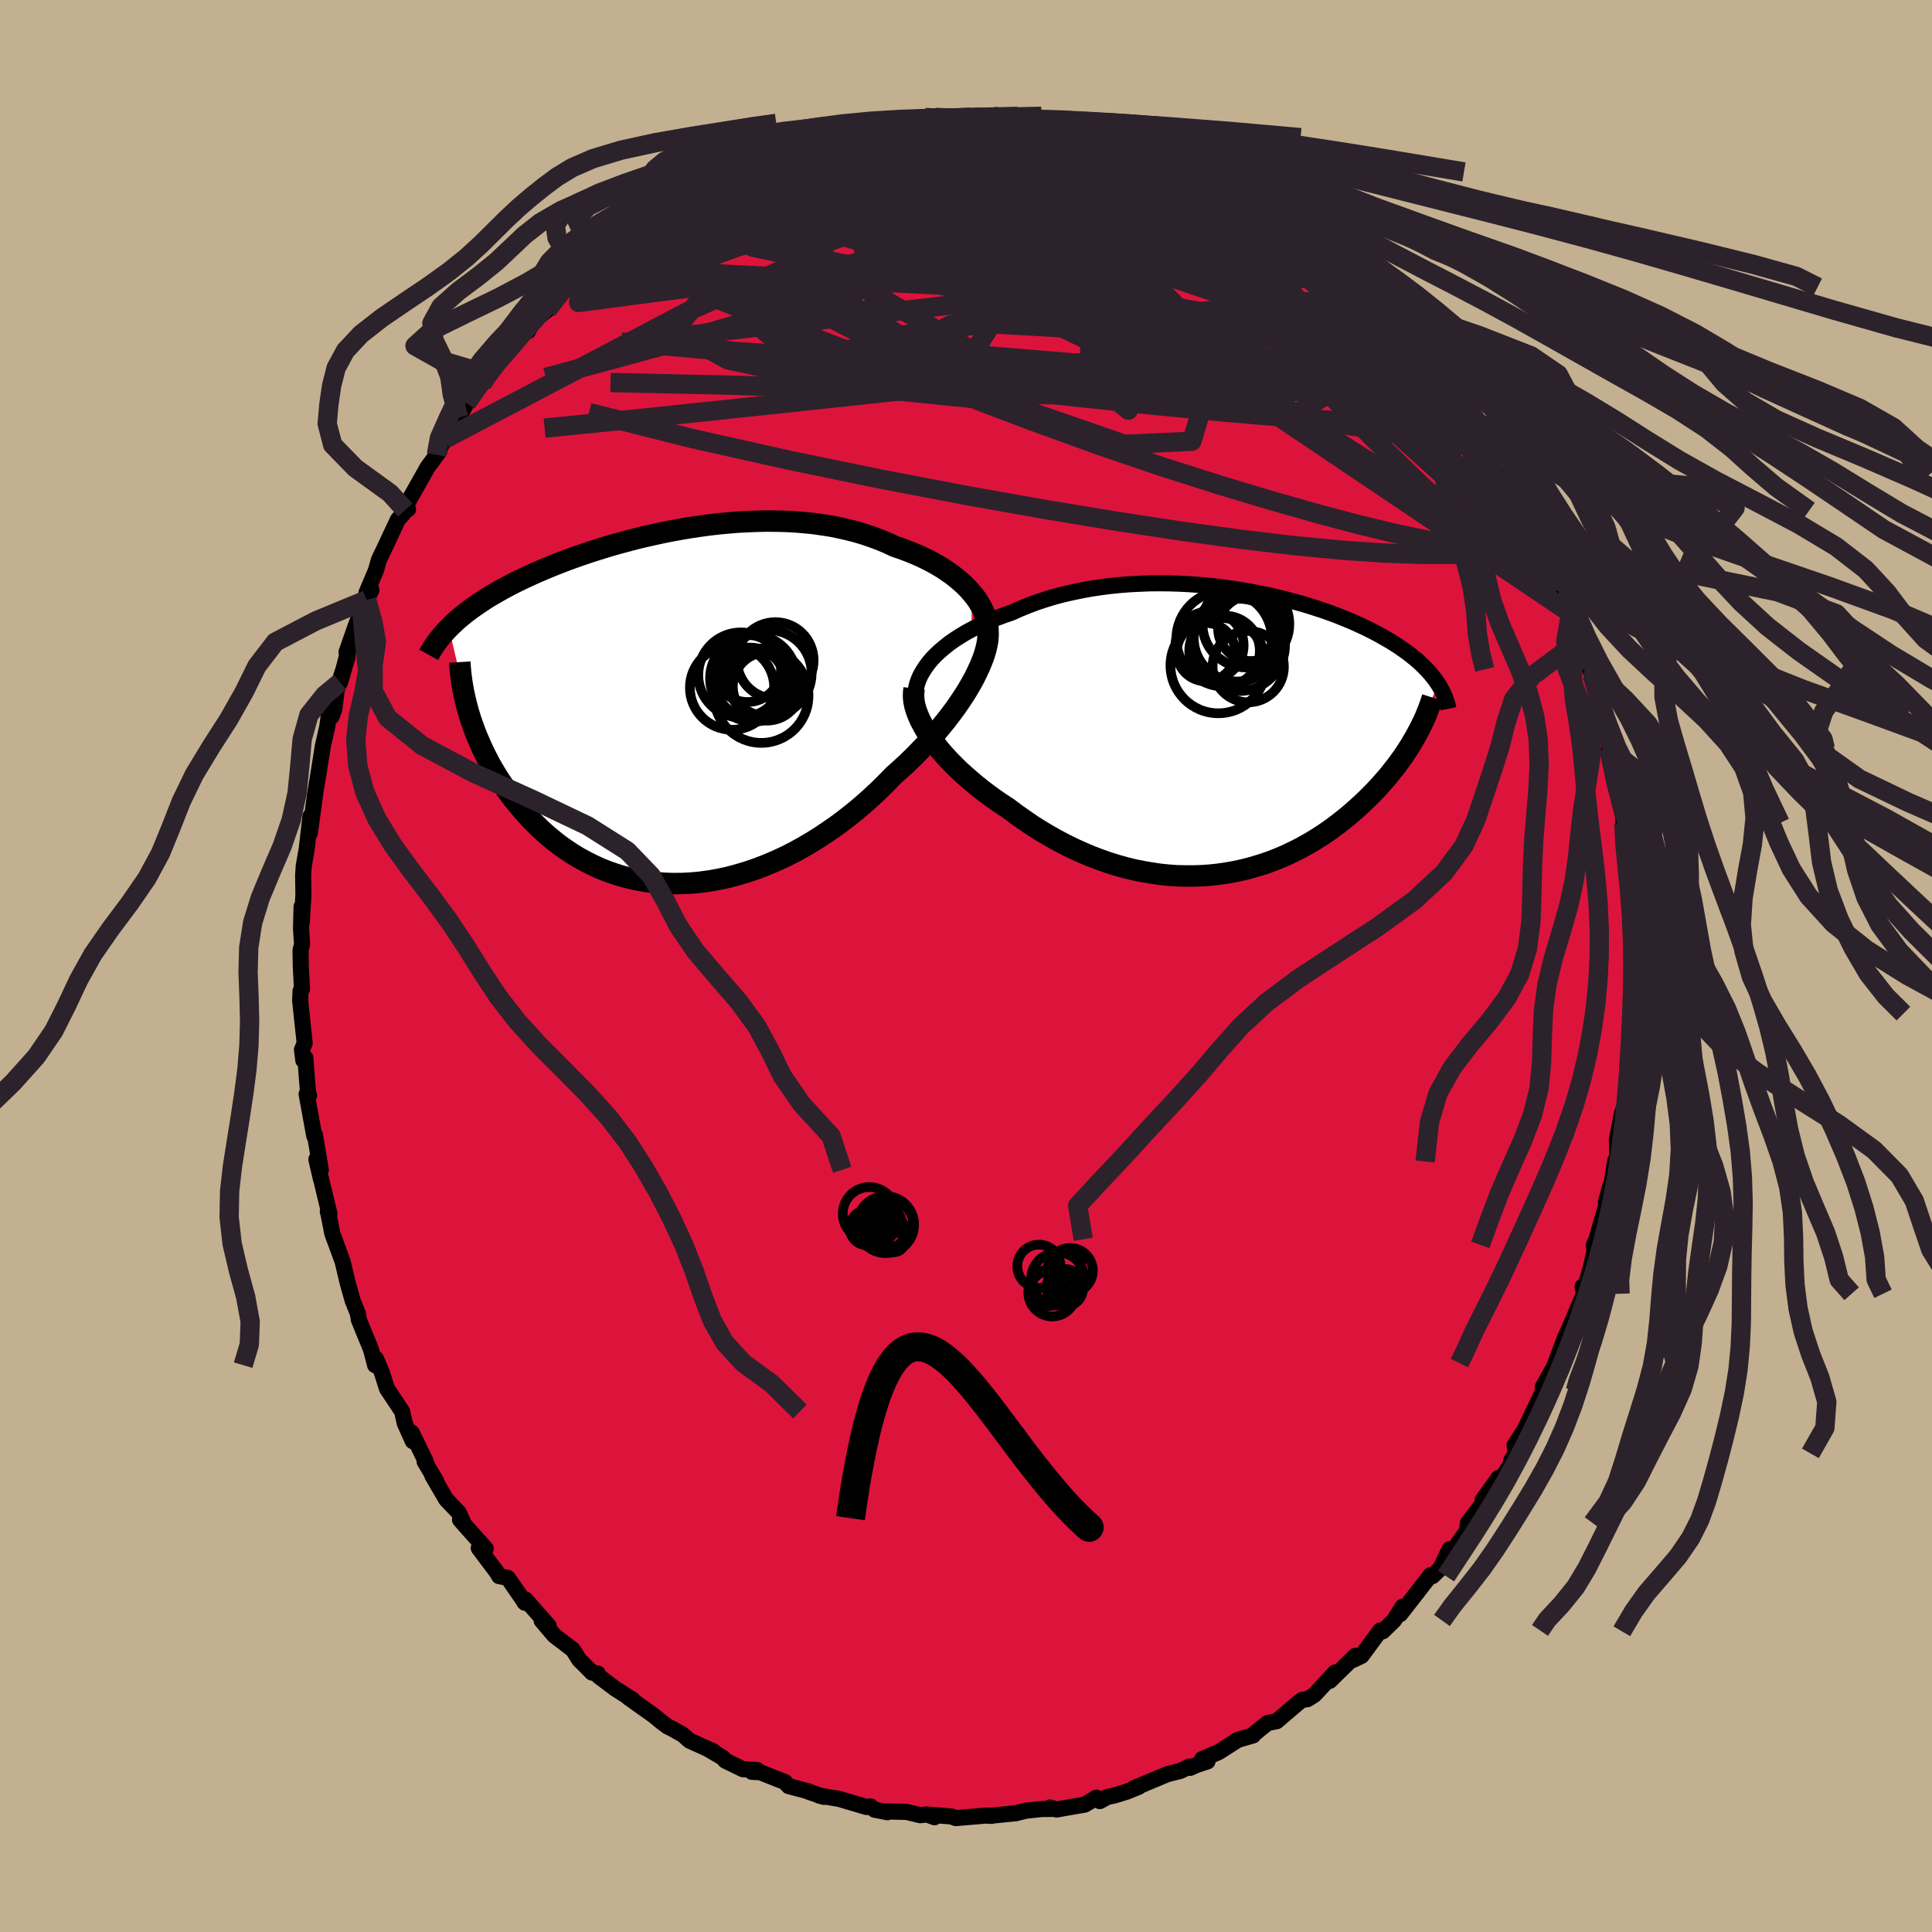 <svg xmlns="http://www.w3.org/2000/svg" width="500" height="500" viewBox="-100 -100 200 200"><defs><clipPath id="c"><path d="m30.9-11.81-.35-.4-.38-.39-.42-.38-.44-.37-.46-.36-.5-.35-.51-.34-.55-.33-.56-.31-.59-.3-.61-.29-.62-.27-.65-.26-.67-.25-.68-.23-.74-.35-.77-.32-.8-.3-.82-.28-.84-.25-.86-.22-.88-.2-.9-.18-.91-.14-.93-.13-.94-.09-.96-.08-.96-.05-.97-.02-.97-.01-.98.02-.98.04-.98.05-.98.08-.98.09-.97.11-.97.13-.96.14-.95.16-.94.17-.93.18-.92.2-.9.2-.89.21-.88.23-.86.23-.84.23-.82.25-.81.25-.79.25-.76.26-.75.26-.72.26-.71.27-.69.27-.66.27-.64.27-.63.27-.6.27-.58.27-.56.27-.55.27-.52.27-.51.27-.48.27-.47.27-.46.27-.44.27-.42.28-.41.27-.39.27-.38.27-.36.27-.35.28-.33.27-.32.27-.3.28-.29.27-.28.28 2.09 8.92.18.58.2.57.21.58.23.59.25.58.26.59.28.59.3.59.31.59.34.58.35.58.37.58.4.58.4.57.43.57.45.56.47.56.49.56.51.55.54.54.55.53.58.52.6.5.62.49.65.46.67.45.69.42.71.39.74.37.75.35.78.31.8.28.81.25.84.21.85.18.87.15.88.1.9.07.91.03.92-.01.94-.05.94-.09.96-.13.95-.17.97-.21.97-.26.97-.29.97-.33.96-.37.97-.41.96-.44.96-.48.94-.52.94-.55.92-.58.91-.61.9-.63.88-.67.86-.68.84-.71.82-.73.8-.75.77-.76.75-.77.68-.61.67-.61.65-.63.63-.64.61-.64.59-.64.57-.65.54-.65.53-.65.49-.64.48-.65.44-.64.42-.63.39-.63.36-.62"/></clipPath><clipPath id="b"><path d="m-31.31-7.24.36-.42.4-.41.43-.4.47-.39.49-.39.53-.37.56-.36.58-.35.61-.33.63-.33.66-.31.68-.3.7-.28.72-.27.74-.25.82-.37.86-.35.87-.33.9-.3.92-.28.94-.25.96-.22.97-.2.98-.18 1-.15 1-.13 1.01-.1 1.01-.08 1.02-.05 1.02-.04 1.01-.01 1.01.01 1.01.03 1 .05 1 .07.98.09.97.1.96.12.95.14.93.15.91.16.9.18.87.18.86.2.84.21.81.22.79.22.77.23.75.24.73.24.7.25.67.25.65.26.63.26.61.26.58.27.56.26.53.27.51.26.49.27.47.27.45.26.43.27.41.26.39.27.37.26.36.26.33.27.33.26.3.26.29.27.27.26.26.26.24.26.23.26.21.26.2.26.19.26.17.26L19.08.4l-.25.42-.25.43-.27.43-.28.43-.29.43-.31.43-.32.44-.34.43-.35.44-.36.44-.38.43-.39.44-.4.43-.42.43-.43.43-.45.43-.47.43-.48.43-.5.43-.52.42-.53.42-.55.41-.57.41-.58.39-.61.39-.61.37-.64.36-.65.35-.68.33-.68.32-.71.3-.71.28-.74.26-.75.23-.76.22-.78.19-.79.17-.81.14-.82.12-.83.09-.84.06-.85.03h-.86l-.87-.02-.87-.06-.89-.09-.89-.13-.89-.15-.9-.18-.9-.22-.9-.25-.9-.28-.9-.32-.9-.34-.89-.38-.89-.4-.89-.44-.88-.46-.86-.49-.86-.51-.85-.54-.83-.57-.82-.58-.8-.6-.69-.45-.67-.46-.65-.47-.64-.48-.62-.5-.6-.5-.58-.51-.57-.51-.53-.52-.52-.53-.49-.53-.46-.53-.43-.54-.4-.53-.37-.53"/></clipPath><filter id="a"><feTurbulence baseFrequency=".05" numOctaves="3" result="noise" type="noise"/><feDisplacementMap in="SourceGraphic" in2="noise" scale="2"/></filter></defs><rect width="100%" height="100%" x="-100" y="-100" fill="#C3B091"/><path fill="#DC143C" stroke="#000" stroke-linejoin="round" stroke-width="1.667" d="m68.92.67.09-.07L69 3.55l-.18-.09.17 1.47-.27 1.42.29.55-.55 3.5.1.74-.1.53.11.5-.18 1.77-.46 1.23-.55 2.78.06 2.29-.22-.13-.62 3.94-.36.42.46-1.7-.48 2.21-.96 3.31-.26.58.07.58-.37 1.71-.68 2.32-.19-.3.14.75-.95 2.24-.47 1.13-.52 1.12-1.06 2.83.11.33.02-.48-1.39 2.47.11 1.06-.06-.65-1.94 4.04-1.03 1.59.11.84-.45.74-.08.46-1.12 1.67-.13-.32-1.65 2.3.28-.01-1.79 2.37-.09.7.02.08-1.93 2.71.09-.77-.94 1.98-.82.8-.2-.1-1.65 2.13-1.5 1.92.26-.79-.9 1.43-1.15 1.12-.26-.09-1.94 2.63-.83.4.2-.41-2.66 2.6.54-.86-1.16 1.26-.99 1.06-.7.44-.54.06-.46.35-2.19 1.87-.93.18-1.42 1.14-.09.15-1.56.45-2.01 1.28-1.72.73.57.23-1.1.36-.7.31-.09-.14-.9.45-1.36.34-3.46 1.45.51-.15-1.19.49-1.32.41-.75.16-.79.43-.34-.36-1.21.72-2.93.51-.67-.21.19.15-1.07.01-1.59.17-.87.21-.17.05-2.68.27.15.01-.64-.03-3.09.26-.42-.17-2.18-.17.4.25-.76-.29-.7.08-1.41-.34-2.47-.06.48.09-1.34-.26-.4-.34-.43.06-2.84-.84-2.09-.35.52.14-1.56-.52.03-.03-2.11-.56-.4-.43-2.56-1.01-.86-.04.56-.19-1.48-.08-1.83-.89-.25-.3-1.68-.98.72.33-2.49-1.12-.71-.63-1.42-.78-.12-.04-.64-.48-.87-.71-2.55-1.81.43.22-1.78-1.13-1.73-1.3-.11-.29-.59-.09-.73-.74-.59-.58-.66-1.05-1.93-1.47-1.31-1.54.73.54-2.4-2.73-.12.28.08.07-1.79-2.59-.9-.18-.21-.37-1.9-2.53.72.05-2.2-2.46-.46-.53.29.18-.42-.92-1.3-1.36-1.44-2.47.4.56-1.2-2.02.14.04-1.48-3.04.12.9-.83-1.86-.27-1.21-1.57-2.37-.52-1.64-.62-1.45-.09.66-.4-1.55-.19-.49-.55-1.33-.55-1.35-.08-.59-.55-1.36-.52-1.85-.36-1.52-.16-.68-1.07-2.91-.46-2.35v.12l.17.21-.88-3.65.01.1-.49-2.1.46 1.08-.61-3.62-.07.11-.79-4.33.26.14-.11-.27-.28-3.61-.21.24-.14-1.09.28-.68-.1-.96-.37-3.46.04-.98.15-.2-.12-2.35-.03-1.67.16-.61-.11-1.67.06-2.24.02 1.63.17-2.85-.03-2.01.06-.94.32-1.87.38-3.32-.15 1.92.08-.13.52-3.82.06-.47.26-1.53.52-3.27.45-1.97.19-1.44.26.39.28-.76.25-1.99 1.11-3.41-.76 2.62 1.13-4.36-.47 1.24 1.04-2.97.54-1.27.51-1.17.49-1.02-.52.3.98-2.32.32-1.12.43-.89 1.53-3.26.55-.61.21-.38.29-.08-.33-.18 2.36-4.18 1.19-1.61-.29.34.86-1.63-.43.23 1.82-2.1.07-.34.81-1.52 1.6-1.99.52-1.01-.88 1.21 2.23-2.71.21-.21.86-1.05 1.45-2.09.38.4.52-1.01 1.45-1.18-.03-.61 1.69-1.42.42-.2 1.05-1.06.89-1.08.24-.05 1.78-1.61.4-.49.27-.22 2.16-1.27.35-.56 1.65-.97-1.01.36 1.72-.71 2.08-1.34.41-.52 2.06-1.02.6-.19 1.04-.64-1.29.52 1.64-.71.85-.72 2.04-.66 1.28-.4.5-.33 1.29-.85.93-.13 1.66-.67.26-.14 1.81-.43-.88.23 2.68-.6.04-.27 2.36-.24.25.12.94-.44 1.09.16 1.86-.51 1.01.01 1.03-.27 1.44.11-.36-.12 1.51.09 1.62.03.44-.13 2.5-.04-.09-.05 1.11-.01.33.2 1.44.29 2.12.12 1.24.03.81.43-.38-.06 2.59.4.81.02-.19.01 3 .77.82.53-.16-.39 2.13.8.89.51.7.32 2.07.59-.89-.13.95.33 2.24.92.29.07 3.08 1.44-.83.09.16-.08.9.52 2.76 1.31.64 1 .47.18.45-.12 1.47 1.12 1.42 1.22.74.3 1.03 1.06-.44-.29 2.47 2.2.9.37.36.4 1.95 1.94-.64-.74.5.41 2.03 1.93.11.43 1.55 1.3.81 1.4.58.66 1.54 1.75.45.99.55.78 1.22 1.52-.93-1.12.85 1.2 2.41 2.92-.19-.08.55 1.24 1.15 1.63-.4-.66 1.74 2.51.56.89.12.35.31.73 1.21 2.36 1.28 2.17-.23.32 1.09 2.49-.19-.35 1.18 2.52-.22-.55.2.6 1.57 3.93-.44-.51.6 1.85.3.81.64 1.74.68 2 .08-.58.72 3.84.35.7.41 1.66-.25-1.32.41 2.68.25 1.13-.24-.5.82 3.27-.01.41.49 1.94.26 2.08-.06-.65.09 3.36h.44l-.21.87.18 2.05.15 1.39.23 3.79.17-.05-.18 2.3.07-.99-.06 3.41.09-.07" filter="url(#a)"/><path fill="#fff" d="m-31.31-7.24.36-.42.4-.41.43-.4.47-.39.49-.39.53-.37.56-.36.58-.35.61-.33.63-.33.66-.31.68-.3.7-.28.72-.27.74-.25.82-.37.86-.35.87-.33.9-.3.92-.28.94-.25.96-.22.97-.2.98-.18 1-.15 1-.13 1.01-.1 1.01-.08 1.02-.05 1.02-.04 1.01-.01 1.01.01 1.01.03 1 .05 1 .07.98.09.97.1.96.12.95.14.93.15.91.16.9.18.87.18.86.2.84.21.81.22.79.22.77.23.75.24.73.24.7.25.67.25.65.26.63.26.61.26.58.27.56.26.53.27.51.26.49.27.47.27.45.26.43.27.41.26.39.27.37.26.36.26.33.27.33.26.3.26.29.27.27.26.26.26.24.26.23.26.21.26.2.26.19.26.17.26L19.08.4l-.25.42-.25.43-.27.43-.28.43-.29.43-.31.43-.32.44-.34.43-.35.44-.36.44-.38.43-.39.44-.4.43-.42.43-.43.43-.45.43-.47.43-.48.43-.5.43-.52.42-.53.42-.55.41-.57.41-.58.39-.61.39-.61.37-.64.36-.65.35-.68.33-.68.32-.71.3-.71.28-.74.26-.75.23-.76.22-.78.19-.79.17-.81.14-.82.12-.83.09-.84.06-.85.03h-.86l-.87-.02-.87-.06-.89-.09-.89-.13-.89-.15-.9-.18-.9-.22-.9-.25-.9-.28-.9-.32-.9-.34-.89-.38-.89-.4-.89-.44-.88-.46-.86-.49-.86-.51-.85-.54-.83-.57-.82-.58-.8-.6-.69-.45-.67-.46-.65-.47-.64-.48-.62-.5-.6-.5-.58-.51-.57-.51-.53-.52-.52-.53-.49-.53-.46-.53-.43-.54-.4-.53-.37-.53" filter="url(#a)" transform="translate(27.47 -24.18)"/><path fill="#fff" d="m30.9-11.81-.35-.4-.38-.39-.42-.38-.44-.37-.46-.36-.5-.35-.51-.34-.55-.33-.56-.31-.59-.3-.61-.29-.62-.27-.65-.26-.67-.25-.68-.23-.74-.35-.77-.32-.8-.3-.82-.28-.84-.25-.86-.22-.88-.2-.9-.18-.91-.14-.93-.13-.94-.09-.96-.08-.96-.05-.97-.02-.97-.01-.98.02-.98.04-.98.05-.98.08-.98.09-.97.11-.97.13-.96.14-.95.16-.94.17-.93.18-.92.2-.9.2-.89.21-.88.23-.86.23-.84.23-.82.25-.81.25-.79.25-.76.26-.75.26-.72.26-.71.27-.69.27-.66.27-.64.27-.63.27-.6.27-.58.27-.56.27-.55.27-.52.27-.51.27-.48.27-.47.27-.46.27-.44.27-.42.28-.41.27-.39.27-.38.27-.36.27-.35.28-.33.27-.32.27-.3.28-.29.27-.28.28 2.09 8.92.18.58.2.57.21.58.23.59.25.58.26.59.28.59.3.59.31.59.34.58.35.58.37.58.4.58.4.57.43.57.45.56.47.56.49.56.51.55.54.54.55.53.58.52.6.5.62.49.65.46.67.45.69.42.71.39.74.37.75.35.78.31.8.28.81.25.84.21.85.18.87.15.88.1.9.07.91.03.92-.01.94-.05.94-.09.96-.13.95-.17.97-.21.97-.26.97-.29.97-.33.96-.37.97-.41.96-.44.96-.48.94-.52.94-.55.92-.58.91-.61.9-.63.88-.67.86-.68.84-.71.82-.73.8-.75.77-.76.75-.77.68-.61.67-.61.65-.63.63-.64.61-.64.59-.64.57-.65.54-.65.53-.65.49-.64.48-.65.44-.64.42-.63.39-.63.36-.62" filter="url(#a)" transform="translate(-30.3 -26.8)"/><g fill="none" stroke="#000" transform="translate(27.47 -24.18)"><path stroke-linejoin="round" stroke-width="1.667" d="m-32.59-2.85-.08-.44-.04-.44.02-.44.06-.45.11-.44.16-.45.2-.44.25-.43.28-.43.32-.43.36-.42.4-.41.43-.4.47-.39.49-.39.53-.37.56-.36.58-.35.61-.33.63-.33.66-.31.68-.3.7-.28.72-.27.74-.25.82-.37.86-.35.87-.33.9-.3.92-.28.94-.25.96-.22.97-.2.98-.18 1-.15 1-.13 1.01-.1 1.01-.08 1.02-.05 1.02-.04 1.01-.01 1.01.01 1.01.03 1 .05 1 .07.98.09.97.1.96.12.95.14.93.15.91.16.9.18.87.18.86.2.84.21.81.22.79.22.77.23.75.24.73.24.7.25.67.25.65.26.63.26.61.26.58.27.56.26.53.27.51.26.49.27.47.27.45.26.43.27.41.26.39.27.37.26.36.26.33.27.33.26.3.26.29.27.27.26.26.26.24.26.23.26.21.26.2.26.19.26.17.26.16.25.14.26.14.26.12.25.11.26.1.26.09.25.08.25.07.26.05.25" filter="url(#a)"/><path stroke-linejoin="round" stroke-width="2.222" d="m-32.84-4.55-.05.41-.01.44.04.45.09.47.14.48.18.49.22.51.27.51.29.52.34.53.37.53.4.53.43.54.46.53.49.53.52.53.53.52.57.51.58.51.6.5.62.5.64.48.65.47.67.46.69.45.8.6.82.58.83.57.85.54.86.51.86.49.88.46.89.44.89.4.89.38.9.34.9.32.9.28.9.25.9.22.9.18.89.15.89.13.89.09.87.06.87.02h.86l.85-.03.84-.06.83-.09.82-.12.81-.14.79-.17.78-.19.76-.22.75-.23.74-.26.71-.28.71-.3.68-.32.68-.33.65-.35.64-.36.61-.37.61-.39.58-.39.57-.41.55-.41.53-.42.52-.42.5-.43.48-.43.47-.43.45-.43.43-.43.42-.43.4-.43.39-.44.38-.43.36-.44.35-.44.34-.43.32-.44.31-.43.29-.43.28-.43.27-.43.25-.43.25-.42.22-.42.22-.41.2-.41.2-.41.18-.4.16-.4.16-.4.14-.39.14-.39.12-.38" filter="url(#a)"/><circle cx="1.748" cy="-6.808" r="3.692" clip-path="url(#b)" filter="url(#a)"/><circle cx="-1.352" cy="-6.933" r="4.952" clip-path="url(#b)" filter="url(#a)"/><circle cx="-.707" cy="-8.433" r="3.656" clip-path="url(#b)" filter="url(#a)"/><circle cx=".618" cy="-9.783" r="4.512" clip-path="url(#b)" filter="url(#a)"/><circle cx="1.508" cy="-11.218" r="4.496" clip-path="url(#b)" filter="url(#a)"/><circle cx="2.008" cy="-10.773" r="3.384" clip-path="url(#b)" filter="url(#a)"/><circle cx="-2.627" cy="-8.308" r="3.022" clip-path="url(#b)" filter="url(#a)"/><circle cx=".778" cy="-9.058" r="4.778" clip-path="url(#b)" filter="url(#a)"/><circle cx="-2.257" cy="-9.008" r="3.53" clip-path="url(#b)" filter="url(#a)"/><circle cx="-.747" cy="-9.698" r="4.944" clip-path="url(#b)" filter="url(#a)"/></g><g fill="none" stroke="#000" transform="translate(-30.3 -26.8)"><path stroke-linejoin="round" stroke-width="2.222" d="M32.58-7.63v-.42l-.04-.42-.08-.42-.12-.43-.15-.42-.19-.42-.23-.42-.25-.42-.29-.41-.33-.4-.35-.4-.38-.39-.42-.38-.44-.37-.46-.36-.5-.35-.51-.34-.55-.33-.56-.31-.59-.3-.61-.29-.62-.27-.65-.26-.67-.25-.68-.23-.74-.35-.77-.32-.8-.3-.82-.28-.84-.25-.86-.22-.88-.2-.9-.18-.91-.14-.93-.13-.94-.09-.96-.08-.96-.05-.97-.02-.97-.01-.98.02-.98.04-.98.05-.98.08-.98.09-.97.11-.97.13-.96.14-.95.16-.94.17-.93.18-.92.2-.9.2-.89.21-.88.23-.86.23-.84.23-.82.25-.81.25-.79.25-.76.26-.75.26-.72.26-.71.27-.69.27-.66.27-.64.27-.63.27-.6.27-.58.27-.56.27-.55.27-.52.27-.51.27-.48.27-.47.27-.46.27-.44.27-.42.28-.41.27-.39.27-.38.27-.36.27-.35.28-.33.27-.32.27-.3.28-.29.27-.28.28-.26.27-.25.28-.24.27-.22.28-.22.28-.2.28-.19.28-.18.28-.17.28-.16.29" filter="url(#a)"/><path stroke-linejoin="round" stroke-width="2.222" d="m32.59-7.71-.01.42-.04.45-.09.47-.12.5-.16.53-.2.54-.23.56-.27.58-.29.6-.33.6-.36.62-.39.63-.42.63-.44.64-.48.65-.49.64-.53.65-.54.65-.57.65-.59.64-.61.64-.63.64-.65.63-.67.61-.68.61-.75.77-.77.76-.8.75-.82.73-.84.71-.86.68-.88.67-.9.63-.91.61-.92.58-.94.55-.94.52-.96.48-.96.44-.97.41-.96.37-.97.33-.97.29-.97.26-.97.21-.95.17-.96.13-.94.09-.94.05-.92.01-.91-.03-.9-.07-.88-.1-.87-.15-.85-.18-.84-.21-.81-.25-.8-.28-.78-.31-.75-.35-.74-.37-.71-.39-.69-.42-.67-.45-.65-.46-.62-.49-.6-.5-.58-.52-.55-.53-.54-.54-.51-.55-.49-.56-.47-.56-.45-.56-.43-.57-.4-.57-.4-.58-.37-.58-.35-.58-.34-.58-.31-.59-.3-.59-.28-.59-.26-.59-.25-.58-.23-.59-.21-.58-.2-.57-.18-.58-.16-.56-.15-.56-.13-.56-.12-.55-.1-.54-.09-.54-.07-.53-.06-.52-.05-.52-.03-.5" filter="url(#a)"/><circle cx="9.856" cy="-3.511" r="4.466" clip-path="url(#c)" filter="url(#a)"/><circle cx="7.951" cy="-2.561" r="3.604" clip-path="url(#c)" filter="url(#a)"/><circle cx="6.081" cy="-2.016" r="4.364" clip-path="url(#c)" filter="url(#a)"/><circle cx="9.701" cy="-2.141" r="3.54" clip-path="url(#c)" filter="url(#a)"/><circle cx="9.016" cy="-2.361" r="3.222" clip-path="url(#c)" filter="url(#a)"/><circle cx="7.676" cy="-4.001" r="3.474" clip-path="url(#c)" filter="url(#a)"/><circle cx="9.111" cy="-1.181" r="4.884" clip-path="url(#c)" filter="url(#a)"/><circle cx="10.566" cy="-4.836" r="3.96" clip-path="url(#c)" filter="url(#a)"/><circle cx="6.991" cy="-3.331" r="4.404" clip-path="url(#c)" filter="url(#a)"/><circle cx="8.286" cy="-2.976" r="4.484" clip-path="url(#c)" filter="url(#a)"/></g><g fill="none" stroke="#2C222B" stroke-linejoin="round" stroke-width="2"><path d="m42.27-69.54-.24-.27.21.36.24.59.04.61-.27.52-.64.4-1.04.23-1.49.04-1.98-.2-2.46-.46-2.98-.7-3.46-.92-3.96-1.11-4.46-1.29-4.97-1.5-5.53-1.74-6.12-2.03-6.77-2.28-7.49-2.52" filter="url(#a)"/><path d="m60.3-42.51.62 1.41.12.62-.09.49-.32.34-.6.04-.9-.32-1.2-.69-1.52-1.06-1.86-1.46-2.24-1.9-2.67-2.4-3.14-2.94-3.61-3.52-4.12-4.12-4.63-4.69-5.16-5.24-5.66-5.75-6.3-6.28" filter="url(#a)"/><path d="m44.27-67.51 1.07 1.16.48.97.04.78-.4.59-.89.35-1.4.09-1.9-.15-2.38-.35-2.85-.5-3.36-.64-3.93-.81-4.54-1.02L19-68.28l-5.89-1.49-6.63-1.7-7.36-1.94-8.06-2.2-8.49-2.6m-11.86-1.45 1.52-.73.98-.49.7-.37.65-.36.73-.37.77-.38.69-.32.49-.21.21-.08-.07.07-.39.22-.8.43-1.37.7-2.05 1.06" filter="url(#a)"/><path d="m-3.16-87.85 1.37.07 1.14.02.92.04.7.07.45.14.27.23.09.32-.08.4-.29.49-.54.55-.84.63-1.15.7-1.48.8-1.8.9-2.14 1-2.49 1.13-2.87 1.24-3.29 1.37-3.71 1.48-4.17 1.61-4.64 1.73-5.13 1.87-5.64 2.04" filter="url(#a)"/><path d="m-15.5-85.8 2.06-.34 1.95.03 2.19.33 2.5.54 2.83.71 3.17.87 3.48 1.01 3.71 1.16 3.88 1.28 3.98 1.36 4.06 1.41 4.13 1.42 4.17 1.4 4.18 1.37 4.11 1.33 3.91 1.24" filter="url(#a)"/><path d="m45.82-66.21.76 1.17.82 1.1.77 1.03.64.89.49.7.35.53.26.41.16.32.06.22-.09.06-.3-.15-.54-.42-.8-.7-1.06-.99-1.33-1.3-1.63-1.62-1.97-1.95-2.33-2.29-2.66-2.63-2.92-2.92m16.39 15.72 1.44 1.84.54.94.19.62-.02.41-.23.24-.46.06-.73-.12-1.02-.31-1.34-.49-1.66-.7-2.01-.97-2.41-1.29-2.83-1.66-3.29-2.08-3.78-2.48-4.25-2.88-4.7-3.24-5.09-3.6-5.49-3.96-6.07-4.37" filter="url(#a)"/><path d="m-20.57-83.81 1.44-.5 1.96-.11 2.44.14 2.84.35 3.24.53 3.65.67 4.03.77 4.38.87 4.66.96 4.88 1.09 5.07 1.2 5.23 1.3 5.31 1.33 5.3 1.38" filter="url(#a)"/><path d="m56.83-50.23.55 1.15.67 1.43.51 1.24.26.91.05.58-.14.28-.34.01-.52-.22-.73-.45-.93-.67-1.17-.95-1.42-1.25-1.68-1.6-1.97-1.96-2.25-2.34-2.54-2.74-2.86-3.17-3.22-3.64-3.69-4.2-4.26-4.77-4.79-5.28" filter="url(#a)"/><path d="m59.63-44.97-.06.66-.18.61-.57.2-1.02-.2-1.48-.56-1.97-.88-2.5-1.24-3.07-1.64-3.66-2.12-4.28-2.63-4.88-3.15-5.54-3.7-6.24-4.26-7.02-4.82-7.9-5.44-8.83-6.12" filter="url(#a)"/><path d="m-33.5-77.09 1.84-.78 2.02-.74 2.16-.57 2.3-.38 2.41-.2 2.57-.08h2.8l3.1.02 3.42.04 3.69.05 3.86.08 3.96.09 4 .12 4.03.15 4.03.19 4.02.21 3.92.22 3.77.18 3.68.2m16.19 10.78 1.06 1.16.45.97v.8l-.46.61-.96.37-1.48.11-2.01-.11-2.51-.28-3.02-.42-3.56-.54-4.15-.7-4.78-.9-5.44-1.13-6.05-1.39-6.62-1.67-7.18-1.96-7.87-2.25-8.82-2.44m17.48-10.48h1.34l1.34-.02 1.33.01 1.25.05 1.17.09 1.14.13 1.08.13.95.12.7.09.36.05-.06-.01-.56-.07-1.13-.15-1.62-.27m16.51 4.22-.15.08.78.36 1.11.49 1.1.51.89.46.63.35.41.27.25.2.07.13h-.19l-.52-.18-.93-.37-1.34-.57-1.77-.75-2.26-.97-3.02-1.3" filter="url(#a)"/><path d="m-36.92-74.43.87-.53 1.39-.77 1.51-.78 1.61-.75 1.78-.76 1.98-.8 2.16-.86 2.24-.87 2.23-.84 2.13-.79 2.03-.72 1.95-.69 1.93-.67 1.91-.65 1.84-.62 1.67-.57 1.4-.52 1.12-.45 1-.39" filter="url(#a)"/><path d="m-9.23-87.23 1.33-.01 1.59-.1 1.66-.06h1.67l1.67.05 1.69.08 1.71.09 1.7.08 1.63.06 1.45.05 1.2.02.9.02.59.02.28.02h-.03m37.4 22.76.89 1.31.04.82-.61.44-1.22.16-1.78-.01-2.34-.12-2.93-.24-3.59-.41-4.29-.67-5-.95-5.73-1.25-6.51-1.51-7.39-1.74-8.39-1.94-9.44-2.1-10.59-2.22" filter="url(#a)"/><path d="m60.3-42.51.63 1.39.15.54-.06.35-.26.14-.54-.27-.86-.76-1.21-1.31-1.58-1.88-1.98-2.5-2.42-3.16-2.9-3.88-3.47-4.7-4.11-5.66-4.72-6.55M15.7-85.75l.54.31.51.3.48.42.29.5.02.54-.29.58-.56.63-.84.71-1.11.8-1.42.88-1.79.97-2.19 1.04-2.59 1.12-2.98 1.22-3.39 1.3-3.81 1.39-4.27 1.49-4.76 1.58-5.25 1.69-5.73 1.78-6.18 1.81-6.65 1.81-7.22 1.95m24.21-23.73 1.01-.26.97-.3.8-.25.63-.15.51-.09.41-.02.27.06.07.15-.22.28-.55.42-.94.59-1.36.75-1.8.93-2.25 1.09-2.7 1.25-3.24 1.46-3.94 1.8m87.76 25.48.38.66.27.62.28.71.22.7.03.47-.24.09-.54-.36-.85-.85-1.18-1.35-1.53-1.83-1.92-2.35-2.35-2.88-2.76-3.48-3.16-4.12-3.54-4.76m-7.34-7.54.78.31 1.09.75 1.1.82 1 .78.92.76.87.73.81.68.71.6.56.48.38.34.2.21.01.08-.16-.04-.37-.17-.59-.32-.86-.51-1.18-.77-1.55-1.06-1.93-1.38-2.17-1.64-2.09-1.77" filter="url(#a)"/><path d="m32.37-77.86.99 1.03.13.88-.76.78-1.59.76-2.38.81-3.16.87-4.03.91-4.98.92-6 .92-7.04.93-8.07.97-9.11 1.04-10.2 1.16-11.45 1.36m92.11 14.29.57 1.17.76 1.53.65 1.4.47 1.12.3.81.15.51.01.22-.16-.04-.31-.3-.49-.58-.67-.9-.87-1.27-1.09-1.73-1.37-2.26-1.7-2.88-2.07-3.54-2.44-4.22M35.26-75.52l.77.52.86.79 1.04.98 1.19 1.11 1.22 1.15 1.18 1.13 1.1 1.07 1.02 1.03.95.98.9.95.84.9.74.82.62.71.44.5.21.23-.09-.13-.4-.53-.75-.96-1.14-1.4m-71.55-15.84-.17.08 1.1-.39 1.73-.55 2.03-.59 2.14-.57 2.2-.56 2.21-.52 2.22-.49 2.18-.45 2.11-.4 1.97-.37 1.79-.34 1.6-.32 1.45-.32 1.33-.28 1.26-.21" filter="url(#a)"/><path d="m58.35-47.14.6 1.53-.15 1.04-.67.77-1.16.53-1.66.34-2.17.21-2.68.11h-3.23l-3.78-.13-4.35-.29-4.94-.47-5.53-.65-6.15-.84-6.78-1.03-7.46-1.23L.09-48.7l-8.85-1.69-9.53-1.96-10.14-2.27-10.59-2.67m37.37-30.47 1.25-.01 1.03-.03.82.02.59.07.42.16.28.23.17.3-.02.35-.25.4-.55.45-.88.53-1.22.6-1.55.69-1.9.78-2.25.87-2.62.94-3.04 1.03-3.49 1.14-3.95 1.23-4.43 1.34-4.92 1.44-5.45 1.55M-15.5-85.8l1.82-.45 1.22-.28.98-.17.78-.1.61-.04.43.02.2.09-.12.2-.5.3-.91.43-1.31.55-1.64.64-2 .74-2.45.86-3.09 1.04-3.87 1.31" filter="url(#a)"/><path d="m-4.24-87.84.91.05.7.01.78.01.77.01.64.03.39.05.11.09-.19.16-.45.22-.75.29-1.1.35-1.54.42-2.05.5-2.59.57-3.17.65-3.83.75-4.56.88m64.33 14.86.35.67.33.91-.02.93-.43.87-.91.75-1.42.61-1.95.45-2.46.31-2.97.24-3.46.18-3.97.15-4.51.09-5.09.01-5.7-.09-6.32-.2-6.96-.29-7.62-.37-8.28-.46-8.94-.58-9.52-.83m60.14-17.68.87.4.9.51.6.4.49.37.47.38.41.37.24.32.01.24-.24.15-.51.07h-.78l-1.08-.1-1.4-.19-1.75-.3-2.13-.41-2.52-.56-2.94-.72-3.36-.91-3.79-1.1-4.24-1.26L-1.03-86" filter="url(#a)"/><path d="m-21.07-83.48.72-.44.95-.46.96-.4.87-.31.72-.22.58-.14.46-.06.34.01.2.08v.19l-.26.31-.55.44-.87.58-1.2.71-1.53.85-1.91.99-2.32 1.16-2.81 1.35-3.26 1.55-3.57 1.65" filter="url(#a)"/><path d="m-34.49-75.92.7-.61.97-.58 1.25-.63 1.58-.76 1.81-.84 1.92-.87 1.88-.82 1.79-.75 1.67-.68 1.6-.64 1.58-.63 1.56-.62 1.5-.6 1.33-.54 1.05-.45.74-.36.47-.26.33-.18m41.57 7.82.41.64.12.31-.1.28-.39.3-.82.27-1.36.17-1.94.05-2.52-.08-3.13-.2-3.78-.35-4.52-.52-5.35-.69-6.2-.86-7.01-1.01-7.8-1.13" filter="url(#a)"/><path d="m36.59-74.45 1.7 1.46.84.78.3.47-.12.27-.48.11-.81.01-1.16-.07-1.53-.18-1.96-.32-2.44-.52-2.97-.75-3.56-1.01-4.21-1.31-4.91-1.63-5.63-1.96-6.29-2.29-6.77-2.6" filter="url(#a)"/><path d="m-25.24-81.7 1.3-.58 1.77-.36 1.96-.18 2.13-.04 2.34.09 2.56.21 2.74.35 2.91.47 3.06.57 3.24.68 3.4.75 3.53.81 3.64.84 3.69.85 3.7.84 3.68.81 3.66.79 3.58.76 3.49.76 3.41.82 3.54 1.1m20.26 24.22.65 1.52.02 1-.4.7-.79.43-1.19.21-1.59.04-2-.11-2.43-.27-2.85-.46-3.3-.69-3.79-.91-4.3-1.14-4.84-1.38-5.4-1.62-5.96-1.9-6.52-2.22-7.08-2.57-7.67-2.91-8.29-3.18-8.9-3.43-9.38-3.77" filter="url(#a)"/><path d="m47.21-64.15.82 1.35-.16.94-.94.64-1.68.46-2.36.38-3.01.38-3.72.38-4.5.32-5.34.21-6.2.08-7.09-.04-7.98-.16-8.93-.26-9.92-.32-10.94-.35-12.06-.26m4.31-17.05.12-.01 1.44-.43 2.02-.51 2.28-.41 2.44-.25 2.53-.09 2.67.03 2.86.1 3.1.12 3.35.11 3.56.13 3.73.14 3.84.18 3.91.25 3.95.32 3.97.37 3.94.41 3.86.41 3.74.37 3.69.33 3.75.35" filter="url(#a)"/><path d="m50.04-60.23.78 1.38.05 1.19-.92.76-1.82.42-2.65.19-3.47-.01-4.32-.19-5.19-.36-6.11-.52-7.05-.69-8-.84-9.01-1.03-10.08-1.3-11.18-1.59-12.29-1.89m59.04-16.05-.38.09.35.27.79.47.88.54.74.48.54.37.33.28.13.19-.1.09-.38-.04-.71-.18-1.05-.35-1.41-.54-1.82-.73-2.28-.97-2.78-1.2-3.31-1.45-3.81-1.67" filter="url(#a)"/><path d="m24.74-82.2 1.72.92.62.44.51.37.61.43.6.46.47.41.26.35.06.28-.16.23-.37.17-.62.1-.89.04-1.18-.05-1.48-.15-1.8-.26-2.14-.4-2.52-.53-2.91-.68-3.34-.79-3.79-.89-4.22-1-4.63-1.15-4.92-1.34" filter="url(#a)"/><path d="m-2.8-87.73.38.01 1.25.18 1.63.27 1.8.37 1.9.46 1.97.57 2.05.65 2.16.73 2.24.77 2.3.8 2.3.81 2.25.81 2.19.81 2.15.82 2.08.81 2.01.8 1.87.76 1.66.65 1.41.53 1.18.39 1.1.34m-68.58-1.7 1.92-.74 2.29-.62 2.6-.38 2.92-.11 3.2.14 3.51.35 3.89.48 4.32.54 4.75.56 5.12.58 5.38.6 5.55.64 5.65.68 5.75.75 5.87.87 6.15 1.2" filter="url(#a)"/><path d="m39.06-72.25.7.42.53.53.3.47.09.39-.09.37-.25.38-.46.36-.72.32-1.03.22-1.39.09-1.77-.07-2.19-.26-2.61-.48-3.03-.68-3.45-.86-3.86-1.01-4.26-1.17-4.68-1.33-5.16-1.52L.05-77.8l-6.27-1.91-6.86-2.04m63.97 22.72 1.51 1.9.76 1.13.56.91.5.79.42.67.33.54.2.38.05.19-.13-.02-.34-.31-.61-.68-.94-1.17-1.31-1.73-1.69-2.33-2.1-2.94-2.57-3.61" filter="url(#a)"/><path d="m39.06-72.25.61.45.26.61-.14.62-.53.62-.88.68-1.22.78-1.61.87-2.03.93-2.51.95-3.02.94-3.57.91-4.15.86-4.73.8-5.32.75-5.89.72-6.43.72-6.99.75-7.59.81-8.26.88-8.97.94-9.71.98m18.03-25.83-.27.07.81-.39 1.22-.56 1.34-.57 1.3-.55 1.19-.51 1.09-.46.95-.39.81-.32.65-.24.46-.15.27-.05.05.04-.2.15-.48.27-.83.39-1.22.54-1.62.67-1.96.79-2.07.8" filter="url(#a)"/><path d="m36-75.22.64.72.55.66.51.67.3.59-.01.46-.34.34-.66.24-.95.19-1.23.16-1.52.13-1.86.06-2.22-.02-2.63-.14-3.07-.28-3.56-.44-4.06-.61-4.59-.79-5.11-.93-5.65-1.04-6.17-1.13-6.65-1.28-6.89-1.6m35.69-5.96.56.03 1.17.45 1.27.57 1.25.58 1.22.58 1.23.6 1.27.63 1.29.66 1.27.66 1.17.63 1.04.57.91.51.79.44.66.37.49.26.29.15.07.02-.17-.11-.44-.27-.82-.49-1.24-.74-1.52-.86" filter="url(#a)"/><path d="m-39.34-72.28.87-.48 1.61-.81 2.06-.83 2.51-.84 2.91-.86 3.21-.87 3.48-.87 3.73-.88 4.01-.9 4.26-.93 4.4-.96 4.42-.95 4.36-.91 4.29-.83 4.36-.74" filter="url(#a)"/><path d="m-2.8-87.73.2-.04.73.05.76.07.58.12.29.19-.04.29-.34.4-.62.52-.91.64-1.23.74-1.62.86-2.07.98-2.55 1.11-3.04 1.25-3.52 1.41-4.01 1.57-4.54 1.75-5.1 1.91-5.71 2.03" filter="url(#a)"/><path d="m26.99-80.67.45.17.85.52.76.6.45.53.12.42-.18.36-.45.32-.75.29-1.07.25-1.41.19-1.78.13-2.16.06-2.58-.02-3.04-.11-3.54-.2-4.06-.29-4.6-.37-5.15-.41-5.71-.46-6.21-.56-6.47-.81" filter="url(#a)"/><path d="m-36.65-74.65 1.68-1 1.39-.72 1.46-.59 1.7-.57 2.01-.62 2.28-.67 2.44-.66 2.51-.62 2.53-.55 2.51-.51 2.55-.48 2.62-.47 2.71-.48 2.78-.5 2.79-.49 2.71-.49 2.58-.48L5.03-85l2.25-.41 1.99-.41 1.68-.43" filter="url(#a)"/><path d="m36.59-74.45-21.85 4.22 9.1 3.18 6.99-1.24 1.76-2.55-1.45-1.79-3.58-.42-5.72.84-7.72 1.7-8.57 2.09-7.23 2.08-3.46 1.81 1.57 1.51 5.53 1.34 5.21 1.14-2.61-.04-14.74-5.41 4.91-21.58" filter="url(#a)"/><path d="M-4.24-87.84-9.5-74.99l16.67 2.64 7.82.61-3.1.43-6.63.58-3.06.72 2.81.65 6.6.48 6.95.61 5.28 1.32 3.57 2.39 2.64 2.92 1.64 2.01-.79-.34-5.08-2.72-10.07-3.04-13.57-.78-11.73 1.59 5.58 1.23 54.94 4.58" filter="url(#a)"/><path d="m2.91-87.9 24 24.88 1.15 2.88-1.61-1.08-3.66-2.22-4.46-2.65-3.02-2.69-.73-2.41.6-2.1.42-2.01-.33-2.09-.62-1.72-.43-.3-.46 2.27-.2 5.51 4.11 8.11 15.8 6.77 13.16-8.06" filter="url(#a)"/><path d="m21.26-83.52-3.36 2.59 9.04 7.27 3.18 5.19-5.84.74-11.87-2.22-13.57-2.3-11.89-.38-7.89 1.82-2.42 3.01 3.31 2.76 7.46 1.26 8.47-.94 6.07-3.16 1.78-4.7-1.9-5.1-3.15-4.28-1.79-2.67 1.03-.87 4.47.97 9.11 3.84 16.84 10.96 33.12 29.79" filter="url(#a)"/><path d="M59.4-44.65 29.74-68.41l-17.55-5.93-3.78 1.76 2.83 3.02 2.71 1.6-.38-.4-3.47-1.85-5.34-2.22-6.17-1.41-6.65.17-6.77 1.75-5.35 2.39-1.11 1.41 5.17-1.11 9.06-3.98 4.97-5.47-5-4.59 1.82-4.3" filter="url(#a)"/><path d="m-39.1-72.33 45.69 2.31 4.34 2.35-8.35-1.69-3.17-2.03 5.31-.33 8.71.81 5.35.6-1.37-.12-5.72.04-3.46 1.7 4.93 3.94 12.86 4.35 10.89-.13-4.66-10.01L9.49-86.95" filter="url(#a)"/><path d="m-26.88-80.99 20.85-1.71 16.45 5.86 6.9 4.97-4.47.94-10.16-1.76-9.24-2.29-4.98-1.56-.52-.64 2.93-.25 5.25-.62 6.06-1.4 4.29-1.83-1.02-1.06-9.44 1.1-18.28 3.97-17.97 6.07" filter="url(#a)"/><path d="m12.08-86.55-14.16 7.43-16.2 5.52-3.81-.82 3.63-3.68 5.16-3.15 3.68-1L-8-80.98l.24 2.59-.05 2.46.68 1.23 2.64-.05 6.05-.3 10.03.7 11.37 1.81 6.78 1.02.05-1.61 14.37 5.19" filter="url(#a)"/><path d="m-31.78-77.8 28.2-1.02 6.02-.73 7.98.99 8.29 1.36 5.12.66 1.72.21-1.03.4-4.43.64-8.96.53-12.55.6-11.47 1.8-2.99 4.35 12.54 6.43 28.57 3.49 16.9-11.78" filter="url(#a)"/><path d="M-36.65-74.65-17-82.06l5-.81 4.24.99L-.6-80.6l7.41.89 4.53.09.53-.66-2.85-.86-4.71-.45-4.87.33-3.48 1.16-.83 1.94 2.6 2.72 5.97 3.57 8.11 4.45 7.88 5.03 4.67 4.8-.98 3.27-6.97.32-9.74-3.38-5.8-6.27 4.24-6.64 13.57-2.84L48.75-62.4" filter="url(#a)"/><path d="M36-75.22 9.32-72.5l1.86 3.19 2.31 3.96 3.44 3.54 4.62 1.55 3.31-.83.11-2.69-3.03-3.62-4.8-3.52-5.1-2.5-4.59-.98-4.09.4-4.09 1.09-4.53.94-4.92.31-4.41-.22-2.48-.22.35.25 2.51.63 2.15.29-.71-.92-2.92-2.17-2.84-1.68-22.75 5.56" filter="url(#a)"/><path d="M54.81-53.32-4.16-63.58l-12.16-7.71 1.16-3.98 4.95-1.4 5.68.35 3.98 1.42.92 1.72-1.56 1.4-2.11.7-.77-.05 1.31-.72 2.67-1.24 2.53-1.55 1.12-1.56-.41-1.21-.87-.43.01.68 1.04 1.81.77 2.56.3 2.93 5.16 3.39 18.18 2.86 12.58-7.87" filter="url(#a)"/><path d="m-15.5-85.8 7.16 16.89 14.8 8.55-4.35 1.76-14.21-1.44-12.57-2.71-5.49-3.04 2.23-2.71 8.18-1.88 11.17-1.01L2.23-72l7.5-.9 2.48-1.56-2.67-1.95-6.46-1.64-7.69-.69-5.83.44-2.31 1.57-2.52 2.99-13.46 5.95-25.24 13.25" filter="url(#a)"/><path d="m26.99-80.67-1.07 20.56-9.1.08 1.05-5 2.6-4.06-1.09-1.49-3.86 1.04-2.93 3.04.34 4.14 2.39 3.57 1.49 1.25.41-1.24 3.42-1.69 8.15-1.21 1.12-6.64L2.82-87.95" filter="url(#a)"/><path d="m21.26-83.52 17.52 15.27-.91 6.47-11.61.49-13.02-3.2-9.9-4.72-5.78-4.5-1.59-3.09 2.62-1.13 6.18.73 7.74 1.98 6.31 2.27 2.07 1.58-3.73.36-9.88-.51-15.43-.21-18.32 1.25-13.63 1.79.76-3.59" filter="url(#a)"/><path d="M62.59-36.52 27.86-59.9l-.23-4.02-.77.39-4.06.85-3.38-.08-.58-.71 1.42-.36 1.27.46-.45.85-2.13.51-2.54-.12-1.8-.43-1.21-.15-2.15.37-4.87.58-7.96.11-8.97-1.01-5.84-2.38 1.41-3.41 9.42-3.61 12.37-2.88 8.86-1.48 23.39 4.17" filter="url(#a)"/><path d="m-.03-87.73 2.29-.09 1.92.1 2.08.21 2.36.31 2.58.38 2.59.47 2.42.54 2.21.62 2.08.69 2.08.76 2.21.84 2.39.91 2.52.99 2.55 1.07 2.51 1.16 2.46 1.24 2.44 1.3 2.52 1.37 2.67 1.42 2.83 1.48 3 1.55 3.1 1.63 3.17 1.72 3.23 1.81 3.31 1.87 3.38 1.91 3.43 1.92 3.34 1.94 3.05 1.98 2.59 2.02 2.24 2.02 2.36 2.02 3.4 2.43" filter="url(#a)"/><path d="m-8.14-87.07 2.41-.36 2.18-.19 2.19-.1 2.42-.02 2.73.07 2.98.15 3.05.24 2.91.31 2.64.39 2.4.47 2.34.53 2.56.61 3.04.69 3.72.75 4.4.83 4.95.89 5.28.95 5.39 1.02 5.4 1.07 5.31 1.12 4.91 1.14 3.9 1.11 2.73.95" filter="url(#a)"/><path d="m-9.23-87.23 2.47-.28 2.09-.17 2.03-.08 2.07-.02 2.05.04 2.02.1 2 .18 1.99.26 1.99.34 1.99.42 1.96.49 1.91.57 1.84.64 1.74.7 1.66.77 1.59.83 1.57.91 1.61 1 1.67 1.08 1.73 1.17 1.75 1.26 1.7 1.4 1.6 1.46" filter="url(#a)"/><path d="m-10.17-86.79 2.18-.31 2.24-.28 2.1-.19 2-.11 2.02-.02 2.09.07 2.14.15 2.19.25 2.18.32 2.16.4 2.14.48 2.12.55 2.11.62 2.11.7 2.1.78 2.1.84 2.09.91 2.06.98 2.02 1.03 1.99 1.11 1.97 1.17 1.98 1.24 2.02 1.34 2.07 1.42 2.06 1.48 1.94 1.51 1.8 1.52 1.92 1.72 2.61 2.3m17.76 50 .11 2.23.22 2.25.25 2.5.2 2.63.12 2.69.03 2.72-.04 2.74-.1 2.74-.14 2.73-.17 2.72-.22 2.7-.27 2.69-.33 2.67-.41 2.65-.49 2.61-.56 2.56-.65 2.53-.71 2.48-.78 2.45-.82 2.43-.89 2.4-.95 2.4-1.02 2.38-1.08 2.38-1.14 2.36-1.18 2.3-1.19 2.19-1.18 2.02-1.15 1.87-1.12 1.76-1.22 1.86-1.53 2.33M68.1-14.81l2.7 2.22 1.75 2.23.2 2.49-.15 2.62.05 2.67.41 2.71.94 2.73 1.68 2.73 2.63 2.73 3.57 2.7 4.2 2.69 4.26 2.68 3.67 2.66 2.62 2.65 1.54 2.61.85 2.55.86 2.52 1.53 2.47 2.56 2.44 3.56 2.41 4.13 2.39 4.05 2.37 3.29 2.36 2.06 2.42.72 2.46-.43 2.42-1.77 2.21-4.79 1.97" filter="url(#a)"/><path d="m-12.82-86.4 1.76-.43 1.99-.34 2.09-.25 2.17-.18 2.25-.09 2.35-.03 2.42.05 2.44.11 2.41.2 2.4.27 2.41.36 2.5.44 2.64.51 2.79.6 2.93.66 3.02.75 3.08.81 3.09.89 3.1.98 3.15 1.05 3.23 1.14 3.38 1.22 3.56 1.29 3.76 1.35 3.92 1.41 4 1.46 4.02 1.53 3.97 1.61 3.83 1.71 3.58 1.83 3.22 1.9 2.95 1.92 3.01 1.88 3.53 1.86 4.35 2.04 6.26 2.57" filter="url(#a)"/><path d="m-15.5-85.8 3.01-.6 2.73-.38 2.3-.3 2.04-.24 1.92-.19 1.87-.11 1.87-.03 1.89.06 1.91.14 1.9.22 1.83.31 1.73.39 1.62.46 1.54.53 1.47.62 1.45.68 1.43.76 1.41.83 1.38.9 1.34.96 1.31 1.02 1.29 1.09 1.23 1.14 1.12 1.2.96 1.31.89 1.49.97 1.81.77 2.19" filter="url(#a)"/><path d="m-16.69-85.46 1.93-.49 1.9-.43 1.91-.38 1.94-.33 1.99-.26 2.04-.18 2.08-.12 2.11-.04 2.11.02 2.1.09 2.1.17 2.11.25 2.12.32 2.15.41 2.17.48 2.17.56 2.15.63 2.11.7 2.07.76 2.02.83 2.01.91 2.02 1 2.06 1.09 2.1 1.17 2.16 1.27 2.24 1.4 2.28 1.47m28.38 57.27.87 2.05 1.65 2.85L72-8.84l1.13 3.1.46 2.91-.08 2.68-.34 2.54-.28 2.47.02 2.5.42 2.56.8 2.65 1.07 2.7 1.15 2.74 1.06 2.71.76 2.67.36 2.62-.13 2.56-.57 2.5-.9 2.47-1.11 2.44-1.16 2.42-1.11 2.4-1.01 2.36-.89 2.32-.82 2.27-.79 2.2-.84 2.15-.92 2.11-.99 2.09-1.03 2.08-1.01 2.04-1 1.97-1.14 1.89-1.45 1.8-1.48 1.58-.76 1.12" filter="url(#a)"/><path d="m67.84-16.89 1.19 2.05.58 2.84.37 3.15.3 3.1.34 2.91L71-.16l.34 2.53.19 2.48-.03 2.49-.24 2.56-.43 2.64-.55 2.71-.63 2.73-.66 2.72-.65 2.67-.63 2.61-.59 2.56-.57 2.5-.54 2.47-.55 2.44-.57 2.42-.62 2.39-.68 2.37-.76 2.32-.86 2.27-.97 2.2-1.09 2.14-1.19 2.1-1.28 2.1-1.31 2.09-1.33 2.05-1.38 1.97-1.5 1.92-1.57 1.95-1.08 1.51M-25.24-81.7l3.32-1.13 2.58-.91 1.79-.78 1.63-.66 1.79-.55 2-.47 2.1-.4 2.12-.32 2.05-.27 1.96-.19 1.88-.12 1.79-.04 1.7.04 1.62.12 1.54.21 1.47.29 1.42.37 1.38.45 1.35.52 1.3.61 1.2.67 1.1.76.99.82.88.9.76.96.61 1.02.44 1.09.33 1.14.36 1.21.54 1.31.67 1.49.45 1.82-.01 2.2" filter="url(#a)"/><path d="m-26.88-80.99 1.53-1.27.14-1.09.89-.92 2.13-.77 2.76-.63 2.82-.51 2.67-.43 2.55-.35 2.54-.26 2.64-.2 2.78-.12 2.96-.06 3.12.03 3.26.09 3.34.18 3.33.25 3.22.33 3.08.41 2.94.49 2.85.57 2.86.64 3 .72 3.22.79 3.48.87 3.79.94 4.11 1.04 4.43 1.12 4.75 1.2 4.98 1.28 5.07 1.35 5.01 1.39 4.91 1.42 4.91 1.44 5.13 1.52 5.58 1.65 6.37 1.81 7.68 1.92" filter="url(#a)"/><path d="m-26.88-80.99 1.99-1.27 1.6-1.08 1.05-.93 1.22-.76 1.68-.63 2.07-.52 2.3-.43 2.45-.35 2.61-.27 2.75-.2 2.9-.12 2.98-.06 3.05.02 3.08.09 3.15.16 3.27.25 3.44.32 3.65.41 3.84.48 3.96.56 3.97.63 3.89.71 3.74.78 3.6.85 3.58.93 3.81 1.02 4.3 1.11 5 1.2 5.67 1.29 6.08 1.37 6.09 1.42 5.61 1.38 4.45 1.24 2.21 1.11" filter="url(#a)"/><path d="m-26.88-80.99 2.08-1.27 2.2-1.08 2.35-.93 2.3-.76 2.17-.63 2.08-.52 2.01-.43 2.02-.35 2.06-.27 2.13-.2 2.21-.12 2.28-.06 2.34.02 2.41.09 2.48.16 2.56.25 2.64.32 2.69.41 2.74.48 2.72.56 2.69.63 2.62.71 2.56.78 2.5.85 2.47.93 2.5 1.02 2.56 1.11 2.71 1.2 2.9 1.29 3.04 1.37 3 1.42 2.73 1.38 2.54 1.24 3 1.11" filter="url(#a)"/><path d="m-29.7-79.14.81-1.2-1.44-.87-.93-.79.58-.8 1.77-.78 2.35-.74 2.45-.67 2.39-.58 2.39-.51 2.56-.42 2.83-.36 3.08-.3 3.23-.23 3.28-.17 3.31-.1 3.43-.03 3.69.06 4.03.16 4.34.24 4.36.29 3.89.28 2.71.14" filter="url(#a)"/><path d="m-37.32-73.94-.67-.97-1.79-1.19-.58-1.27 1.22-1.24 2.21-1.15 2.4-1.04 2.26-.93 2.16-.86 2.2-.81 2.37-.75 2.53-.69 2.61-.61 2.6-.53 2.54-.46 2.55-.38 2.62-.32 2.73-.26 2.82-.2 2.93-.14 3.06-.09 3.23-.02 3.04.09" filter="url(#a)"/><path d="m-39.1-72.33 2.1-1.81 1.98-1.48 1.81-1.27 1.75-1.16 1.74-1.09 1.77-1.03 1.84-.99 1.94-.96 2.03-.91 2.09-.85 2.11-.77 2.1-.68 2.06-.58 2.05-.49 2.02-.4 2.03-.32 2.04-.24 2.06-.17 2.08-.1 2.09-.03 2.09.05 2.08.11 2.08.19 2.09.27 2.13.35 2.16.43 2.17.52 2.19.64 2.33.79 2.68.92" filter="url(#a)"/><path d="m-39.34-72.28-.04-1.36 1.73-1.21 2.06-1.24 2-1.25 1.76-1.23 1.48-1.15 1.26-1.04 1.21-.95 1.32-.87 1.55-.81 1.82-.75 2.07-.68 2.26-.61 2.42-.53 2.54-.45 2.6-.38 2.63-.32 2.6-.25 2.56-.19 2.56-.12 2.63-.04 2.82.05 3.14.15 3.52.26 3.73.34 3.53.36" filter="url(#a)"/><path d="m-41.7-69.94.96-1.24.01-1.38-.8-1.44-.81-1.39-.18-1.28.73-1.19 1.59-1.1 2.24-1.05 2.62-1 2.78-.96 2.77-.93 2.63-.87 2.43-.8 2.28-.71 2.24-.61 2.31-.51 2.49-.43 2.66-.35 2.83-.27 3.05-.19 3.42-.12 3.89-.07 4.1-.06 3.27-.07" filter="url(#a)"/><path d="m-43.39-68.52 1.91-1.67 1.67-1.64 1.37-1.47 1.14-1.35 1.04-1.3.98-1.25.85-1.22.68-1.14.5-1.06.45-.97.61-.89.99-.82 1.52-.77 2.1-.7 2.61-.62 2.99-.55 3.23-.47 3.37-.39 3.45-.34 3.43-.27 3.31-.21 3.19-.14 3.35-.1 4-.09" filter="url(#a)"/><path d="m-43.36-67.91 1.34-1.71.54-1.48.42-1.46 1.03-1.44 1.66-1.38 1.92-1.29 1.9-1.2 1.81-1.12 1.76-1.06 1.76-1.02 1.78-.96 1.81-.91 1.88-.85 1.97-.77 2.11-.68 2.26-.59 2.42-.5 2.53-.41 2.63-.32 2.71-.25 2.79-.17 2.92-.1 3.07-.03 3.27.05 3.5.12 3.77.2 4.06.27 4.3.36 4.48.44 4.52.53 4.49.62 4.48.68 4.45.71 4.1.68 4.47.75m14.99 59.69 4.47 3.54.56 3.12-.68 2.73-.61 2.58-.16 2.58.23 2.62.41 2.66.44 2.71.4 2.72.41 2.74.47 2.72.52 2.72.49 2.7.35 2.69.11 2.67-.16 2.65-.38 2.61-.47 2.57-.45 2.53-.34 2.48-.23 2.45-.19 2.43-.26 2.4-.43 2.38-.63 2.38-.75 2.41-.77 2.43-.72 2.4-.73 2.26-.98 2.12-1.6 2.17" filter="url(#a)"/><path d="m66.54-22.51.75 3.55.81 3.14 1.05 2.74 1.15 2.6 1.13 2.59 1.17 2.64 1.3 2.68L75.25.15l1.22 2.74.99 2.74.75 2.74.6 2.73.51 2.71.46 2.7.37 2.68.22 2.65.08 2.62-.04 2.57-.07 2.54-.04 2.49-.02 2.47-.02 2.44-.11 2.42-.23 2.4-.38 2.39-.5 2.37-.56 2.32-.59 2.27-.6 2.16-.61 2.06-.71 1.96-.95 1.89-1.29 1.89-1.63 1.91-1.65 1.91-1.33 1.87-1.23 2.08M-49.58-61.27l-4.78-1.42-2.68-1.51 1.83-1.65 3.41-1.68 3.41-1.65 2.99-1.58 2.55-1.52 2.16-1.45 1.77-1.38 1.41-1.3 1.1-1.23.92-1.15.91-1.09 1.12-1.03 1.5-.97 1.94-.93 2.33-.86 2.57-.79 2.65-.7 2.63-.62 2.58-.52 2.59-.43 2.69-.34 2.88-.27 3.12-.19 3.35-.12 3.56-.05 3.74.02 3.9.1 4.1.17 4.39.25 4.85.34 5.63.44 7.1.63" filter="url(#a)"/><path d="m-49.58-61.27 1.24-1.4 1.29-1.48 1.39-1.62 1.46-1.67 1.51-1.63 1.58-1.58 1.67-1.51 1.72-1.45 1.75-1.38 1.75-1.3 1.74-1.23 1.74-1.14 1.73-1.08 1.78-1.03 1.84-.98 1.95-.96 2.06-.92 2.13-.87 2.14-.76 2.1-.65 2.04-.53 1.9-.43 1.51-.36" filter="url(#a)"/><path d="m-50.1-60.26.54-.83 1.35-1.81 1.38-1.9 1.09-1.77.7-1.68.47-1.6.54-1.54.9-1.48 1.39-1.41 1.82-1.34 2.06-1.29 2.1-1.24 2.02-1.16 1.86-1.08 1.73-1 1.65-.92 1.64-.86 1.7-.8 1.82-.73 2.01-.66 2.25-.57 2.48-.49 2.68-.4 2.89-.35 3.37-.4" filter="url(#a)"/><path d="m-51.7-58.27 1.66-2.38.92-1.81.75-1.67 1.02-1.67 1.26-1.67 1.32-1.63 1.36-1.59 1.46-1.52 1.63-1.45 1.78-1.39 1.87-1.3 1.89-1.23 1.85-1.16 1.82-1.09 1.81-1.03 1.82-.99 1.87-.93 1.94-.87 2.03-.79 2.13-.72 2.22-.62 2.31-.53 2.39-.43 2.47-.36 2.53-.27 2.59-.2 2.66-.12 2.71-.06 2.72.01 2.73.08 2.73.16 2.68.25 1.78.3" filter="url(#a)"/><path d="m-52.51-56.75-.67-2.41-.26-1.85-.72-1.89-.91-1.86-.22-1.78.93-1.7 1.81-1.62 2.07-1.55 1.85-1.49 1.51-1.42 1.42-1.35 1.65-1.29 2.11-1.23 2.58-1.15 2.84-1.08 2.83-.99 2.6-.93 2.26-.84 1.95-.78 1.79-.71 1.84-.63 2.09-.55 2.48-.48 2.91-.41 3.29-.33 3.54-.27 3.63-.2 3.64-.14 3.66-.06 3.84.03 4.28.14 4.97.27 5.48.41" filter="url(#a)"/><path d="m-54.83-52.91.32-1.75.93-2.09.98-2.06 1.13-1.99 1.38-1.92 1.6-1.86 1.7-1.78 1.72-1.7 1.68-1.64 1.63-1.56 1.6-1.49 1.62-1.43 1.67-1.36 1.73-1.31 1.8-1.23 1.87-1.17 1.91-1.09 1.95-1.01 1.98-.93 1.99-.86 2.01-.79 2.04-.73 2.07-.65 2.14-.57 2.22-.49 2.33-.41 2.4-.35 2.41-.28 2.32-.22 2.11-.14 2.06-.09" filter="url(#a)"/><path d="m-58.05-47.2-1.57-1.74-3.59-2.6-2.35-2.41-.57-2.18.18-2.03.28-1.92.47-1.84.96-1.77 1.61-1.72 2.15-1.68 2.4-1.64 2.37-1.59 2.15-1.54 1.84-1.47 1.54-1.41 1.34-1.33 1.26-1.25 1.26-1.18 1.3-1.11 1.31-1.05 1.35-1.01 1.59-.97 2.14-.93 2.91-.88 3.58-.78 3.75-.66 3.37-.53 2.81-.45 2.57-.36m-42.4 49.33.61 2.14.4 2.18-.35 2.45.01 2.65 1.49 2.79 3.56 2.86 5.37 2.86 6.16 2.78 5.62 2.68 4.11 2.6 2.48 2.58 1.46 2.57 1.34 2.61 1.79 2.63 2.24 2.64 2.27 2.62 1.86 2.56 1.35 2.51 1.26 2.58 1.98 2.88 3.06 3.33 1.15 3.5m-49.22-59-5.23 2.16-4.23 2.21-1.9 2.47-1.32 2.68-1.59 2.82-1.85 2.88-1.73 2.86-1.35 2.79-1.06 2.7-1.08 2.64-1.41 2.61-1.8 2.61-1.97 2.63-1.83 2.64-1.47 2.64-1.24 2.64-1.33 2.64-1.81 2.65-2.41 2.69-2.82 2.73-2.78 2.74-2.47 2.66-2.26 2.5-2.39 2.34-2.33 2.38-.87 2.67 2.23 2.72" filter="url(#a)"/><path d="m-62.55-36.73.32 3.55.29 2.64-.41 2.29-.55 2.32-.27 2.5.2 2.67.73 2.75 1.24 2.76 1.67 2.74 1.96 2.7 2.03 2.65 1.91 2.62 1.71 2.58 1.61 2.58 1.69 2.56 1.97 2.54 2.3 2.52 2.49 2.5 2.47 2.49 2.24 2.49 1.93 2.52 1.65 2.57 1.5 2.62 1.39 2.69 1.26 2.72 1.07 2.71.92 2.65.96 2.5 1.29 2.29 1.93 2.11 2.91 2.12 2.95 2.9m-47.6-75.49-1.61 1.34-1.62 2.04-.7 2.5-.24 2.74-.28 2.82-.61 2.8-.95 2.74-1.16 2.69-1.09 2.63-.8 2.59-.4 2.57-.07 2.56.1 2.55.06 2.53-.07 2.51-.21 2.49-.32 2.46-.37 2.46-.4 2.5-.4 2.54-.3 2.62-.05 2.69.31 2.75.65 2.77.75 2.72.47 2.57-.09 2.36-.64 2.15M66.12-25.82l1.29 3.28 1.37 2.71 1.12 2.5.86 2.58.67 2.76.74 2.9 1.02 2.91 1.34 2.84 1.5 2.69 1.45 2.58 1.25 2.5 1.01 2.49.88 2.54.89 2.61.97 2.69 1.04 2.74.95 2.72.7 2.69.38 2.61.12 2.55.03 2.49.12 2.44.31 2.42.53 2.4.78 2.38.95 2.4.72 2.51-.2 2.71-1.5 2.63M64.89-30.7l.78 3.23.59 2.49.6 2.46.63 2.47.64 2.5.64 2.59.62 2.73.56 2.84.48 2.87.37 2.82.22 2.7.08 2.57-.04 2.48-.12 2.45-.15 2.49-.17 2.59-.17 2.69-.24 2.78-.32 2.78-.44 2.72-.51 2.6-.53 2.53-.46 2.5-.29 2.31.05 1.44" filter="url(#a)"/><path d="m64.81-30.12.83 2.75.7 2.14.65 1.99.67 2.16.66 2.39.61 2.54.51 2.6.41 2.61.33 2.61.24 2.63.15 2.66.07 2.69-.01 2.71-.09 2.73-.15 2.71-.23 2.72-.29 2.7-.35 2.69-.41 2.68-.44 2.67-.47 2.62-.47 2.58-.46 2.53-.5 2.48-.55 2.46-.64 2.45-.72 2.41-.78 2.28-.71 1.88-.29 1.03" filter="url(#a)"/><path d="M64.13-32.12 65.67-30l2.63 2.48 2.29 2.47 1.56 2.48 1.05 2.49.77 2.54.52 2.63.3 2.74.09 2.83-.03 2.85-.06 2.8-.05 2.71.01 2.59.08 2.53.16 2.5.22 2.54.22 2.61.14 2.68-.04 2.75-.27 2.75-.47 2.7-.54 2.62-.45 2.55-.25 2.48-.03 2.45.04 2.43-.12 2.45-.31 2.3.34 1.15M63.19-34.67 61.8-32.4l-3.15 2.34-1.95 2.42-.8 2.44-.61 2.45-.78 2.47-.84 2.51-.87 2.6-1.25 2.71-2.07 2.81-3.08 2.86-3.88 2.81-4.18 2.71-3.93 2.58-3.29 2.46-2.62 2.42-2.18 2.44-2.17 2.56-2.45 2.71-2.67 2.86-2.66 2.91-2.56 2.71-2.25 2.44.58 3.47m51.05-62.96-.2 2.29-.2 2.36.19 2.44.42 2.47.35 2.47.24 2.5.22 2.55.29 2.64.35 2.73.33 2.82.25 2.84.13 2.8-.01 2.7-.13 2.61-.24 2.54-.36 2.51-.47 2.54-.62 2.62-.78 2.68-.95 2.75-1.08 2.74-1.15 2.71-1.18 2.63-1.16 2.55-1.14 2.49-1.16 2.45-1.21 2.44-1.23 2.45-1.05 2.29-.57 1.16" filter="url(#a)"/><path d="m62.59-36.52-.49 2.85.16 2.96 1.03 2.66.98 2.34.46 2.21-.09 2.24-.37 2.36-.4 2.48-.3 2.55-.26 2.57-.37 2.59-.58 2.6-.76 2.64-.8 2.66-.65 2.7-.37 2.72-.12 2.71-.08 2.68-.26 2.67-.66 2.68-1.03 2.72-1.22 2.73-1.15 2.65-.96 2.52-1.06 2.9" filter="url(#a)"/><path d="m62.59-36.52 1.3 2.89 1.8 2.99 1.65 2.67 1.35 2.37 1.12 2.26.99 2.3.9 2.41.82 2.51.67 2.57.46 2.61.26 2.63.09 2.66.01 2.68.04 2.7.14 2.72.3 2.73.43 2.73.52 2.73.52 2.71.45 2.71.31 2.68.12 2.67-.09 2.62-.27 2.59-.37 2.55-.35 2.5-.26 2.47-.15 2.44-.17 2.42-.34 2.4-.7 2.4-1.08 2.42-1.28 2.44-1.24 2.41-1.14 2.27-1.41 2.14-2.05 2.18m-5.45-99.82 1.09 1.64 2.15 1.77 4.36 2.25 5.81 2.59 6.23 2.67 6.45 2.58 6.7 2.41 6.27 2.3 4.56 2.29 1.81 2.35-.84 2.44-2.15 2.51-1.54 2.55.61 2.55 3.36 2.57 5.73 2.6 7.1 2.63 7.34 2.7 6.46 2.79 4.87 2.85 3.9 2.75 4.51 2.04" filter="url(#a)"/><path d="m59.4-44.65 5.57 2.19 5.88 2.5 2.41 2.54.12 2.45-.64 2.39-.49 2.37.01 2.4.46 2.43.7 2.46.76 2.51.75 2.56.79 2.63.89 2.72.99 2.79 1.05 2.82 1.05 2.78.97 2.72.9 2.62.81 2.55.72 2.51.61 2.53.5 2.6.44 2.7.51 2.78.69 2.79.94 2.74 1.11 2.64 1.09 2.55.83 2.52.57 2.33 1.29 1.46" filter="url(#a)"/><path d="m59.63-44.97 4.76 2.35 9.92 1.9L84-38.74l6.11 2.28 2.34 2.52-.28 2.61-1.63 2.55-1.75 2.43-.75 2.32 1.13 2.31 3.32 2.36 5.09 2.44 5.79 2.51 5.17 2.55 3.61 2.56 1.94 2.58 1.01 2.6 1.21 2.64 2.32 2.7 3.85 2.79 5.35 2.86 6.04 2.76 2.4 2.04" filter="url(#a)"/><path d="m58.35-47.14 2.71 2.31.79 2.34 1.23 2.47 2.44 2.48 3.79 2.44 4.74 2.39 4.9 2.38 4.27 2.4 3.17 2.42 2.08 2.46 1.26 2.49.77 2.54.55 2.63.52 2.71.64 2.78.96 2.83 1.43 2.8 2.01 2.73 2.5 2.61 2.69 2.52 2.46 2.45 1.79 2.48.91 2.57.13 2.72-.16 2.87.22 2.92 1.13 2.73 1.68 2.48.79 3.48" filter="url(#a)"/><path d="m57.14-49.5 2.26 3.68 1.43 2.69.83 2.19.7 2.13.83 2.31 1.08 2.49 1.29 2.57 1.43 2.53 1.42 2.43 1.29 2.34 1.08 2.31.9 2.36.79 2.44.76 2.51.74 2.54.67 2.56.56 2.57.46 2.59.47 2.63.58 2.69.69 2.81.72 3.04.97 3.49M56.83-50.23l2.16 2.75 3.55 2.47 3.57 2.43 3.18 2.47 2.86 2.46 2.47 2.43 1.91 2.4 1.32 2.38.85 2.4.65 2.42.72 2.44.89 2.49 1.02 2.53 1.05 2.62 1.09 2.7 1.31 2.79 1.8 2.83L89.8-4.4l3.45 2.74L97.43.96l4.55 2.48 4.41 2.41 3.8 2.42 2.78 2.51 1.4 2.71-.18 3.07-1.13 3.6.65 3.89" filter="url(#a)"/><path d="m56.83-50.23 1.49 2.76 2.14 2.49 2.7 2.44 2.93 2.48 3.02 2.48 2.92 2.44 2.47 2.41 1.85 2.4 1.48 2.42 1.68 2.43 2.47 2.47 3.59 2.51 4.58 2.57 5.06 2.64 4.85 2.72 4 2.78 2.77 2.8 1.52 2.79.55 2.72.06 2.63.08 2.56.5 2.52 1.18 2.54 1.84 2.61 2.29 2.7 2.34 2.78 1.95 2.8 1.27 2.74.64 2.64.35 2.57.59 2.52 1.97 2.33 5.88 1.47" filter="url(#a)"/><path d="m56.15-51.47 18.82 1.78 4.64 2.27-1.84 2.39-2.47 2.44-1.04 2.46.38 2.47 1.09 2.43 1.17 2.42 1.02 2.41 1.01 2.41 1.24 2.44 1.66 2.47 2.11 2.51L86.39-18l2.7 2.63 2.84 2.72 2.93 2.78 2.98 2.8 2.99 2.79 3 2.72 3.04 2.63 3.11 2.56 3.13 2.51 2.97 2.53 2.53 2.6 1.94 2.71 1.52 2.8 1.57 2.82 2.02 2.76 2.33 2.62 2.12 2.58 1.72 2.71.21 3.21M56.15-51.47l1.42 1.78 1.45 2.28 1.25 2.39 1.27 2.44 1.39 2.46 1.6 2.47 1.9 2.44 2.25 2.42 2.58 2.41 2.73 2.42 2.63 2.44 2.25 2.47 1.65 2.51.92 2.58.24 2.64-.27 2.72-.51 2.77-.46 2.8-.18 2.78.28 2.72.76 2.64 1.2 2.57 1.47 2.53 1.58 2.54 1.53 2.61 1.43 2.7 1.33 2.78 1.21 2.8 1.06 2.75.84 2.64.65 2.57.46 2.52.16 2.34.71 1.47" filter="url(#a)"/><path d="m54.41-53.98 2.55 2.77 1.94 2.64 1.43 2.63 1.62 2.48 2.33 2.34 3.11 2.31 3.52 2.39 3.37 2.49 2.78 2.52 2.09 2.51 1.59 2.45 1.44 2.41 1.68 2.39 2.26 2.42 3.07 2.47 3.92 2.53 4.54 2.56 4.65 2.59 4.15 2.63 3.18 2.65 2.09 2.68 1.38 2.71 1.27 2.73 1.72 2.73 2.3 2.71 2.57 2.68 2.27 2.7 1.52 2.76.99 2.81 2.2 2.63 6.27 1.64" filter="url(#a)"/><path d="m54.41-53.98 7.91 2.78 1.23 2.64 1.25 2.64 2.07 2.48 2.73 2.35 3.08 2.33 3 2.4 2.65 2.49 2.26 2.53 2.05 2.5 2.01 2.46 1.99 2.42 1.8 2.42 1.43 2.43.99 2.48.74 2.53.82 2.57 1.24 2.61 1.83 2.63 2.38 2.66 2.71 2.69 2.71 2.71 2.45 2.73 2.02 2.73 1.55 2.72 1.18 2.72.97 2.71.96 2.72 1.2 2.71 1.71 2.68 2.44 2.6 3.25 2.52 3.69 2.43 1.48 2.14M53.11-56.19l-.62 2.4-.17 2.06.25 2.08.42 2.2.32 2.31.22 2.39.31 2.43.58 2.44.86 2.43 1.04 2.41 1.04 2.4.88 2.41.64 2.43.36 2.45.09 2.49-.12 2.54-.22 2.61-.22 2.7-.13 2.79-.06 2.84-.1 2.83-.36 2.76-.8 2.63-1.34 2.48-1.79 2.4-2 2.38-1.87 2.45-1.45 2.61-.89 3.01-.45 4.07" filter="url(#a)"/><path d="m53.3-56.11 2.77 1.22 2.4 1.68 2.57 2.11 3.72 2.37 5.16 2.46 6.21 2.4 6.67 2.33 6.71 2.3 6.45 2.35 5.77 2.45 4.51 2.52 2.82 2.51 1.25 2.43.42 2.33.8 2.27 2.38 2.32 4.73 2.44 7.08 2.53 8.4 2.54 7.62 2.51 5.16 2.7 7.76 3.29" filter="url(#a)"/><path d="m49.2-61.41 5.23 1.7.75 1.65.99 1.9 2.09 2.04 2.71 2.11 2.5 2.15 1.77 2.22 1.01 2.28.66 2.36.79 2.39 1.28 2.42 1.87 2.41 2.36 2.41 2.66 2.39 2.77 2.41 2.71 2.41 2.45 2.43 1.99 2.46 1.36 2.5.74 2.56.34 2.66.34 2.81.7 2.95 1.14 3.01 1.43 2.91L93.4.8l1.83 2.33 1.81 1.8" filter="url(#a)"/><path d="m47.21-64.15 2.33 2.32 3.22 1.87 3.45 1.79 3.2 1.9 2.84 2 2.79 2.06 3.1 2.12 3.57 2.17 3.81 2.25 3.7 2.33 3.34 2.37 2.98 2.4 2.79 2.4 2.76 2.38 2.73 2.35 2.55 2.36 2.32 2.38 2.35 2.42 2.93 2.46 3.56 2.43 2.82 2.22 1.38 1.71" filter="url(#a)"/><path d="m46.63-64.81 2.02 2.03 2.26 1.74 2.12 1.78 1.8 1.86 1.54 1.93 1.35 2.02 1.27 2.14 1.34 2.27 1.49 2.35 1.61 2.35 1.65 2.33 1.61 2.31 1.57 2.35 1.62 2.44 1.77 2.54 1.95 2.57 2.12 2.48 2.16 2.26L79.9-23l1.62 2.1 1.11 2.61 1.65 3.48M42.13-69.87l4.4 2.35 6.62 2.27 5.33 2.08 2.83 1.93 1 1.89.47 1.91 1.02 1.96 2.05 2.05 2.91 2.17L72.07-49l3.32 2.33 3.22 2.35 3.18 2.36 3.26 2.36 3.36 2.39 3.53 2.46 3.79 2.51 4.2 2.51 4.65 2.45 4.92 2.36 4.83 2.29 4.41 2.33 3.81 2.46 3.02 2.58 1.99 2.52 1.46 2.32 4.73 2.63" filter="url(#a)"/><path d="m41.63-70.28 3.66 2.08 4.22 2.01 4.07 2.01 3.74 1.98 3.51 1.94 3.35 1.92 3.21 1.95 3.15 2.01 3.34 2.06 3.79 2.12 4.21 2.19 4.3 2.26 3.89 2.33 3.06 2.37 2.23 2.41 1.81 2.4 2.16 2.4 3.3 2.38 5.02 2.38 6.81 2.4 8.03 2.43 7.97 2.45 6.37 2.42 3.86 2.33 2.54 2.28 4.5 2.67" filter="url(#a)"/><path d="m37.03-74.16 1.77 1.52 1.69 1.34 1.83 1.51 1.95 1.7 2.1 1.85 2.34 1.92 2.61 1.95 2.8 1.95 2.83 1.95 2.67 1.98 2.42 2.02 2.13 2.08 1.81 2.13 1.52 2.2 1.25 2.26 1.08 2.32 1.05 2.38 1.18 2.4 1.47 2.41 1.8 2.41 2.06 2.4 2.16 2.4 2.05 2.41 1.8 2.44 1.58 2.44 1.52 2.44 1.66 2.4 1.8 2.39L91.62-12l1.74 2.82" filter="url(#a)"/><path d="m37.03-74.16 1.64 1.5 1.26 1.32 1.15 1.47 1.11 1.67 1.01 1.83.91 1.9.88 1.93.89 1.92.93 1.92.9 1.93.77 1.98.59 2.02.42 2.08.37 2.14.49 2.21.66 2.3.76 2.37.63 2.45.36 2.45.17 2.33.35 2.07.41 1.67" filter="url(#a)"/><path d="m30.81-78.92 2.61 1.12 2.88 1.18 2.25 1.31 1.75 1.45 1.58 1.54 1.77 1.61 2.22 1.68 2.72 1.76 3.02 1.83 3.02 1.87 2.76 1.9 2.37 1.93 2.03 1.95 1.83 1.99 1.84 2.07 1.95 2.14 2.11 2.24 2.2 2.29 2.16 2.34 2.08 2.35 2.06 2.36 2.26 2.4 2.69 2.47 3.25 2.54 3.68 2.58 3.82 2.5 3.65 2.31 3.25 2.12 2.64 2.14 1.99 2.62 3.16 3.52" filter="url(#a)"/><path d="m24.45-82.27 3.76 1.1 1.99.98 2.12 1.09 2.14 1.17 1.89 1.26 1.61 1.34 1.48 1.43 1.49 1.52 1.59 1.59 1.75 1.67 1.97 1.74 2.22 1.81 2.49 1.86 2.72 1.89 2.85 1.92 2.83 1.95L62-55.96l2.33 2.06 1.99 2.14 1.66 2.23 1.44 2.29 1.35 2.34 1.4 2.34 1.59 2.35 1.93 2.38L78-35.37l2.63 2.6 2.69 2.69 2.37 2.61 1.8 2.29 1.23 1.7.24.97" filter="url(#a)"/><path d="m21.26-83.52 4.58 1.2 2.21 1.06 1.62 1.04 1.74 1.1 2.07 1.17 2.3 1.25 2.36 1.33 2.29 1.42 2.18 1.5 2.08 1.58 1.96 1.66 1.87 1.73 1.79 1.8 1.74 1.85 1.71 1.89 1.72 1.9 1.76 1.94 1.84 1.97 1.97 2.03 2.09 2.12 2.17 2.23 2.15 2.31 2.02 2.36 1.81 2.34 1.6 2.27 1.46 2.25 1.41 2.39 1.55 2.69 1.87 3.05 2.38 3.23" filter="url(#a)"/><path d="m21.26-83.52 3.16 1.19 3.88 1.05 4.63 1.03 4.44 1.09 3.58 1.15 2.67 1.23 2.3 1.31 2.66 1.4 3.64 1.47 4.75 1.56 5.42 1.63 5.29 1.71 4.35 1.78 3 1.84 1.91 1.88 1.57 1.88 2.15 1.89 3.24 1.89 4.25 1.91 4.79 2 4.98 2.16 5.37 2.45 6.4 2.85 6.72 3.01" filter="url(#a)"/><path d="m22.15-83.39.96.49 1.95.87 2.2 1.04 2.19 1.13 2.14 1.21 2.07 1.29 1.99 1.34 1.93 1.39 1.89 1.43 1.87 1.47 1.87 1.54 1.89 1.63 1.88 1.73 1.86 1.82 1.81 1.88 1.77 1.9 1.75 1.91 1.77 1.92 1.8 1.96 1.79 2 1.76 2.03 1.74 2.08 1.8 2.24 1.68 2.44" filter="url(#a)"/><path d="m19.38-84.3 2.43.72 2.69.73 2.52.89 2.13 1.02 1.88 1.14 1.84 1.22 1.9 1.29 1.98 1.36 2.04 1.41 2.09 1.45 2.14 1.51 2.2 1.58 2.26 1.67 2.32 1.75 2.4 1.83 2.5 1.88 2.64 1.92 2.79 1.94 2.88 1.98L65.94-55l2.88 2.05 2.8 2.1 2.75 2.17 2.73 2.24 2.73 2.31 2.72 2.39 2.6 2.45 2.34 2.45 2.01 2.41 1.78 2.35 2.15 2.5 4.05 3.42" filter="url(#a)"/><path d="m18.49-84.81 1.75.74 3 .82 3.91.92 3.85.98 3.46 1.03 3.21 1.08 3.18 1.14 3.21 1.22 3.16 1.29 3.07 1.38 3 1.46 3.02 1.53 3.21 1.61 3.62 1.69 4.14 1.77 4.59 1.84 4.76 1.88 4.58 1.89 4.18 1.88 3.94 1.86 4.07 1.84 4 1.88 1.95 2.5" filter="url(#a)"/><path d="m9.49-86.95 3.32.49 3.25.57 2.73.65 2.29.72 2.2.77 2.36.83 2.72.91 3.22.99 3.76 1.08 4.2 1.17 4.41 1.25 4.4 1.31 4.27 1.37 4.07 1.41 3.86 1.46 3.64 1.52 3.43 1.61 3.37 1.72 3.58 1.82 4.06 1.88 4.61 1.91 4.83 1.89 4.46 1.89 3.5 2 2.39 2.18 3.03 2.08" filter="url(#a)"/><path d="m9.06-87.32 1.52.4 3.01.49 3.33.57 2.76.65 2.09.72 1.79.78 2.01.84 2.55.93 3.18 1.01 3.61 1.09 3.73 1.19 3.58 1.25 3.3 1.33 3.06 1.38 2.99 1.44 3.02 1.5 3.11 1.57 3.12 1.65 3.02 1.73 2.85 1.81 2.73 1.87 2.77 1.91 3.02 1.94 3.38 1.96 3.69 1.99 3.78 2.03 3.63 2.08 3.48 2.14 3.67 2.21 4.34 2.27 5.13 2.39 5.08 2.65 4.14 3.54" filter="url(#a)"/><path d="m7.82-87.35 2.88.4 2.58.39 2.05.5 2.03.6 2.28.68 2.54.75 2.7.82 2.75.89 2.75.96 2.77 1.02 2.89 1.09 3.06 1.15 3.2 1.23 3.23 1.3 3.13 1.38 2.93 1.47 2.72 1.54 2.59 1.63 2.55 1.7 2.64 1.78 2.83 1.83 3.04 1.88 3.21 1.89 3.25 1.91 3.19 1.91 3.11 1.94 3.12 2.01 3.3 2.18 3.64 2.46 4.23 2.87 5.62 3.03" filter="url(#a)"/><path d="m2.82-87.95 2.06.26 2.44.34 2.37.38 2.23.43 2.17.5 2.15.58 2.14.66 2.14.73 2.14.81 2.13.87 2.14.94 2.12 1 2.13 1.07 2.12 1.13 2.11 1.2 2.11 1.28 2.08 1.35 2.05 1.44 2.01 1.52 2.01 1.59 2.06 1.68 2.17 1.78 2.28 1.86 2.33 1.89 2.3 1.9 2.32 1.93 2.44 2.06 2.01 1.82" filter="url(#a)"/><path d="m2.91-87.9 1.5.1 2.65.25 3.28.32 3.1.38 2.53.47 2.06.54 1.98.62 2.32.69 2.83.76 3.31.82 3.54.9 3.48.99 3.22 1.07 2.93 1.15 2.75 1.23 2.78 1.3 2.96 1.36 3.25 1.4 3.51 1.46 3.71 1.52 3.77 1.61 3.69 1.71 3.58 1.82 3.54 1.9 3.67 1.92 3.88 1.86 4.05 1.84 4.48 2.03 6.39 2.56" filter="url(#a)"/><path d="m2.91-87.9 1.34.1 1.85.25 2.05.31 2.14.38 2.18.45 2.18.54 2.17.61 2.12.67 2.08.74 2.04.81 2.04.88 2.07.96 2.12 1.04 2.18 1.13 2.21 1.22 2.25 1.29 2.26 1.35 2.23 1.38 2.15 1.4 2.06 1.42 2.01 1.5 2.05 1.64 2.12 1.78 1.89 1.9" filter="url(#a)"/></g><g fill="none" stroke="#000"><circle cx="8.228" cy="33.056" r="1.534" filter="url(#a)"/><circle cx="10.784" cy="31.532" r="2.344" filter="url(#a)"/><circle cx="10.24" cy="33.264" r="1.894" filter="url(#a)"/><circle cx="10.324" cy="33.456" r="1.76" filter="url(#a)"/><circle cx="7.548" cy="31.084" r="2.24" filter="url(#a)"/><circle cx="10.708" cy="30.716" r="1.222" filter="url(#a)"/><circle cx="10.468" cy="33.636" r="1.008" filter="url(#a)"/><circle cx="8.924" cy="33.808" r="2.474" filter="url(#a)"/><circle cx="8.504" cy="33.424" r="1.792" filter="url(#a)"/><circle cx="9.5" cy="32.4" r="2.756" filter="url(#a)"/><circle cx="-8.948" cy="27.07" r="1.532" filter="url(#a)"/><circle cx="-8.068" cy="26.494" r="1.382" filter="url(#a)"/><circle cx="-7.84" cy="26.71" r="2.368" filter="url(#a)"/><circle cx="-7.464" cy="28.522" r="1.114" filter="url(#a)"/><circle cx="-8.38" cy="26.226" r="1.06" filter="url(#a)"/><circle cx="-8.04" cy="27.434" r="1.742" filter="url(#a)"/><circle cx="-10.004" cy="25.638" r="2.754" filter="url(#a)"/><circle cx="-10.228" cy="27.094" r="1.822" filter="url(#a)"/><circle cx="-8.32" cy="26.774" r="2.95" filter="url(#a)"/><circle cx="-7.652" cy="28.03" r="1.164" filter="url(#a)"/></g><path fill="#D77F8C" stroke="#000" stroke-linejoin="round" stroke-width="3" d="m-11.96 57.16.15-1.03.15-1 .15-.97.15-.93.16-.89.16-.86.16-.82.16-.79.17-.76.16-.73.17-.69.17-.66.18-.63.17-.6.18-.57.18-.54.18-.51.18-.48.19-.46.19-.42.19-.4.19-.37.19-.34.2-.32.2-.29.2-.27.2-.24.21-.22.2-.19.21-.18.21-.14.21-.13.22-.1.22-.09.21-.06.23-.04.22-.02h.22l.23.02.23.03.23.06.23.07.23.09.24.1.24.13.24.13.24.16.25.17.24.18.25.2.25.21.25.22.26.24.25.24.26.26.26.27.26.29.26.29.27.3.27.31.27.32.27.33.27.33.27.35.28.35.28.35.28.37.28.37.29.37.28.38.29.38.29.39.29.39.29.39.3.39.3.4.29.4.3.4.31.4.3.4.31.39.3.4.31.4.32.39.31.39.31.39.32.39.32.38.32.38.32.37.32.37.33.37.33.35.32.35.33.34.34.34.33.33.34.32.33.31.34.3-.34-.3-.33-.31-.34-.32-.33-.33-.34-.34-.33-.34-.32-.35-.33-.35-.33-.37-.32-.37-.32-.37-.32-.38-.32-.38-.32-.39-.31-.39-.31-.39-.32-.39-.31-.4-.3-.4-.31-.39-.3-.4-.31-.4-.3-.4-.29-.4-.3-.4-.3-.39-.29-.39-.29-.39-.29-.39-.29-.38-.28-.38-.29-.37-.28-.37-.28-.37-.28-.35-.28-.35-.27-.35-.27-.33-.27-.33-.27-.32-.27-.31-.27-.3-.26-.29-.26-.29-.26-.27-.26-.26-.25-.24-.26-.24-.25-.22-.25-.21-.25-.2-.24-.18-.25-.17-.24-.16-.24-.13-.24-.13-.24-.1-.23-.09-.23-.07-.23-.06-.23-.03-.23-.02h-.22l-.22.02-.23.04-.21.06-.22.09-.22.1-.21.13-.21.14-.21.18-.2.19-.21.22-.2.24-.2.27-.2.29-.2.32-.19.34-.19.37-.19.4-.19.42-.19.46-.18.48-.18.51-.18.54-.18.57-.17.6-.18.63-.17.66-.17.69-.16.73-.17.76-.16.79-.16.82-.16.86-.16.89-.15.93-.15.97-.15 1" filter="url(#a)"/></svg>